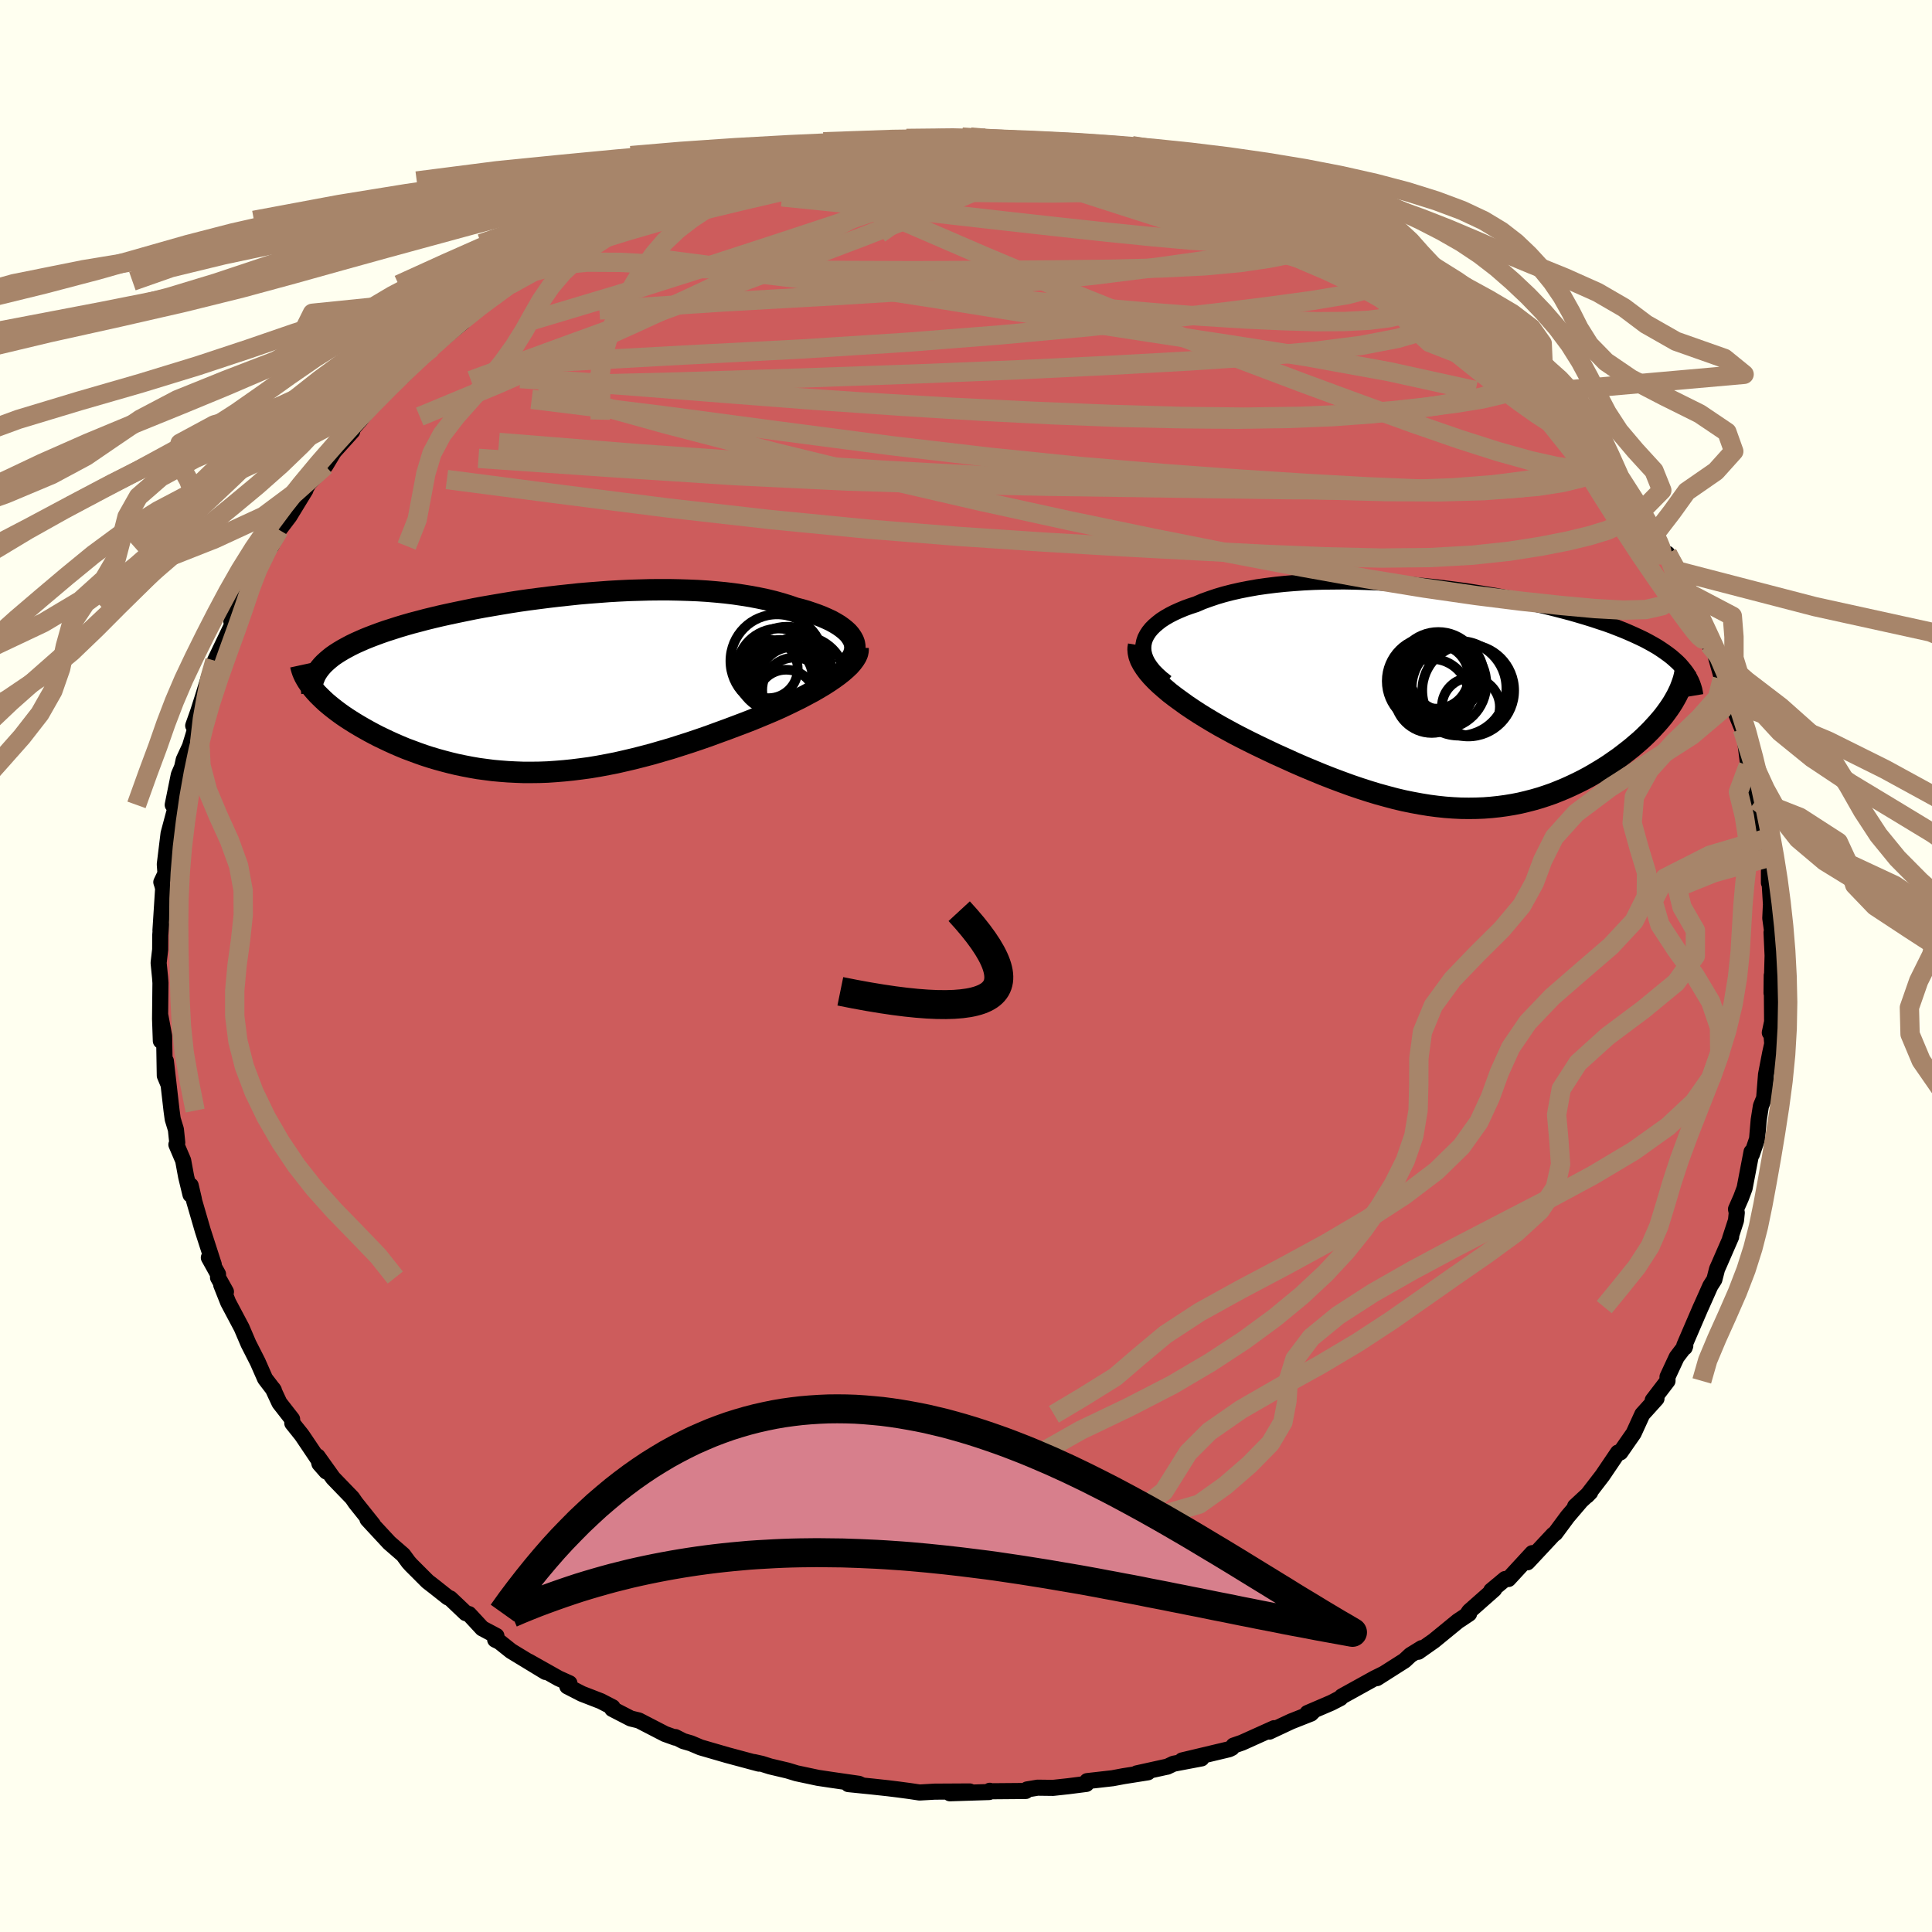 
  <svg viewBox="-100 -100 200 200" xmlns="http://www.w3.org/2000/svg" width="500" height="500" id="face-svg">
    <defs>
      <clipPath id="leftEyeClipPath">
        <polyline points="32.21,-4.47 32.06,-4.74 31.88,-5.01 31.65,-5.28 31.38,-5.53 31.07,-5.78 30.72,-6.03 30.34,-6.26 29.93,-6.49 29.48,-6.7 29,-6.91 28.49,-7.11 27.95,-7.3 27.39,-7.49 26.8,-7.66 26.18,-7.82 25.49,-8.06 24.77,-8.28 24.02,-8.49 23.24,-8.68 22.43,-8.85 21.6,-9.01 20.73,-9.15 19.85,-9.28 18.94,-9.39 18.01,-9.48 17.06,-9.56 16.09,-9.62 15.11,-9.66 14.12,-9.69 13.11,-9.71 12.09,-9.71 11.06,-9.7 10.03,-9.67 8.99,-9.64 7.95,-9.59 6.9,-9.53 5.86,-9.45 4.81,-9.37 3.77,-9.28 2.74,-9.17 1.71,-9.06 0.69,-8.94 -0.33,-8.81 -1.33,-8.68 -2.32,-8.54 -3.29,-8.39 -4.25,-8.23 -5.19,-8.07 -6.12,-7.91 -7.03,-7.74 -7.91,-7.56 -8.78,-7.38 -9.63,-7.2 -10.45,-7.02 -11.25,-6.83 -12.03,-6.64 -12.78,-6.44 -13.51,-6.25 -14.21,-6.05 -14.88,-5.85 -15.53,-5.64 -16.16,-5.44 -16.76,-5.23 -17.33,-5.02 -17.88,-4.81 -18.4,-4.6 -18.9,-4.38 -19.37,-4.17 -19.82,-3.95 -20.25,-3.72 -20.65,-3.5 -21.03,-3.27 -21.39,-3.04 -21.72,-2.81 -22.02,-2.57 -22.3,-2.33 -22.56,-2.09 -22.79,-1.85 -23,-1.6 -23.71,0.58 -23.48,0.85 -23.24,1.11 -22.97,1.38 -22.69,1.65 -22.39,1.93 -22.07,2.2 -21.74,2.47 -21.38,2.75 -21.02,3.02 -20.63,3.3 -20.23,3.57 -19.81,3.84 -19.38,4.11 -18.93,4.38 -18.46,4.65 -17.98,4.92 -17.48,5.19 -16.96,5.46 -16.42,5.72 -15.87,5.98 -15.3,6.24 -14.72,6.49 -14.12,6.74 -13.5,6.97 -12.88,7.2 -12.23,7.43 -11.58,7.64 -10.91,7.84 -10.22,8.03 -9.53,8.21 -8.82,8.38 -8.1,8.53 -7.37,8.67 -6.62,8.8 -5.87,8.9 -5.1,9 -4.32,9.07 -3.54,9.13 -2.74,9.17 -1.93,9.2 -1.11,9.2 -0.28,9.19 0.56,9.16 1.42,9.1 2.28,9.03 3.15,8.94 4.03,8.83 4.92,8.71 5.82,8.56 6.73,8.39 7.65,8.21 8.57,8 9.51,7.78 10.45,7.54 11.4,7.29 12.36,7.01 13.33,6.73 14.3,6.42 15.27,6.11 16.25,5.78 17.23,5.44 18.21,5.08 19.2,4.72 20.18,4.35 20.95,4.06 21.72,3.76 22.47,3.45 23.22,3.14 23.95,2.83 24.67,2.51 25.37,2.18 26.05,1.85 26.72,1.52 27.36,1.18 27.98,0.85 28.57,0.51 29.14,0.17 29.67,-0.17 30.17,-0.51" />
      </clipPath>
      <clipPath id="rightEyeClipPath">
        <polyline points="-31.87,-5.43 -31.8,-5.78 -31.68,-6.13 -31.51,-6.46 -31.3,-6.78 -31.04,-7.1 -30.74,-7.4 -30.4,-7.69 -30.03,-7.98 -29.61,-8.25 -29.16,-8.51 -28.67,-8.76 -28.16,-8.99 -27.61,-9.22 -27.03,-9.43 -26.42,-9.63 -25.75,-9.92 -25.03,-10.18 -24.29,-10.43 -23.51,-10.66 -22.69,-10.87 -21.85,-11.06 -20.98,-11.23 -20.08,-11.39 -19.16,-11.52 -18.21,-11.64 -17.24,-11.74 -16.26,-11.82 -15.26,-11.89 -14.24,-11.94 -13.21,-11.97 -12.17,-11.98 -11.11,-11.99 -10.05,-11.97 -8.99,-11.94 -7.92,-11.9 -6.85,-11.84 -5.78,-11.77 -4.72,-11.69 -3.65,-11.6 -2.59,-11.49 -1.54,-11.38 -0.5,-11.25 0.53,-11.12 1.55,-10.98 2.56,-10.82 3.55,-10.66 4.53,-10.5 5.49,-10.32 6.43,-10.14 7.35,-9.96 8.25,-9.77 9.13,-9.57 9.99,-9.37 10.83,-9.16 11.64,-8.95 12.43,-8.74 13.19,-8.52 13.93,-8.3 14.64,-8.08 15.33,-7.85 16,-7.63 16.64,-7.4 17.25,-7.16 17.84,-6.93 18.4,-6.69 18.94,-6.45 19.46,-6.21 19.96,-5.97 20.43,-5.72 20.88,-5.47 21.31,-5.22 21.71,-4.96 22.09,-4.7 22.45,-4.44 22.79,-4.18 23.1,-3.91 23.4,-3.64 23.67,-3.37 23.91,-3.09 22.95,0.53 22.72,0.89 22.48,1.24 22.22,1.6 21.95,1.96 21.65,2.32 21.34,2.68 21.01,3.04 20.67,3.41 20.31,3.77 19.94,4.13 19.55,4.49 19.14,4.84 18.72,5.2 18.28,5.55 17.83,5.9 17.37,6.25 16.88,6.59 16.38,6.94 15.86,7.28 15.32,7.61 14.77,7.94 14.21,8.26 13.63,8.57 13.03,8.87 12.42,9.16 11.8,9.44 11.17,9.7 10.52,9.96 9.86,10.19 9.19,10.41 8.5,10.61 7.8,10.79 7.09,10.96 6.37,11.1 5.64,11.22 4.9,11.32 4.14,11.4 3.37,11.46 2.59,11.49 1.81,11.5 1,11.49 0.19,11.45 -0.63,11.39 -1.47,11.3 -2.31,11.19 -3.17,11.05 -4.04,10.89 -4.92,10.71 -5.81,10.5 -6.71,10.26 -7.62,10.01 -8.54,9.73 -9.47,9.43 -10.41,9.11 -11.37,8.76 -12.33,8.4 -13.3,8.02 -14.27,7.62 -15.25,7.21 -16.24,6.78 -17.23,6.33 -18.23,5.88 -19.22,5.41 -20.22,4.93 -20.99,4.55 -21.76,4.16 -22.51,3.77 -23.26,3.36 -23.99,2.96 -24.71,2.54 -25.41,2.12 -26.09,1.7 -26.75,1.27 -27.39,0.84 -28,0.4 -28.59,-0.03 -29.15,-0.46 -29.67,-0.9 -30.16,-1.33" />
      </clipPath>
      <filter id="fuzzy">
        <feTurbulence id="turbulence" baseFrequency="0.05" numOctaves="3" type="noise" result="noise" />
        <feDisplacementMap in="SourceGraphic" in2="noise" scale="2" />
      </filter>
      <linearGradient id="rainbowGradient" x1="0%" y1="0%" x2="100%" y2="0%">
        <stop offset="0%" style="stop-color: rgb(185, 55, 55); stop-opacity: 1" />
        <stop offset="50%" style="stop-color: rgb(255, 105, 180); stop-opacity: 1" />
        <stop offset="100%" style="stop-color: rgb(64, 224, 208); stop-opacity: 1" />
      </linearGradient>
    </defs>
    <rect x="-100" y="-100" width="100%" height="100%" fill="rgb(255, 255, 240)" />
    <polyline id="faceContour" points="83.5,-1.08 83.39,2.8 83.41,0.97 83.45,5.77 83.21,6.9 83.36,6.8 83.46,8.05 83.24,9.05 82.82,11.23 82.64,13.47 82.82,13.19 82.29,14.49 82.06,15.94 81.89,17.92 81.35,19.5 81.32,19.24 80.6,23 80.23,23.99 79.71,25.17 79.79,25.54 79.71,26.34 79.09,28.24 79.21,28.03 77.96,30.9 77.75,31.37 77.47,32.46 77.05,33.12 76.12,35.21 76.07,35.31 74.36,39.28 74.4,39.49 74.46,39.32 73.57,40.49 72.62,42.53 72.62,42.95 71.09,44.95 71.48,44.78 70.01,46.41 69.11,48.38 68.39,49.41 67.74,50.35 67.49,50.37 65.88,52.75 64.28,54.83 64.62,54.48 63.05,55.94 63.57,55.48 62.28,56.99 61,58.72 60.8,58.86 58.12,61.73 58.62,60.78 56.15,63.46 55.81,63.46 54.37,64.66 54.68,64.52 52.1,66.8 51.84,67.19 52.08,67.05 50.92,67.82 48.44,69.85 46.82,70.99 47.18,70.61 46.01,71.33 45.4,71.9 42.54,73.72 43.24,73.27 42.29,73.74 38.91,75.61 38.75,75.79 37.82,76.27 35.35,77.33 35.89,77.21 35.71,77.39 33.66,78.2 31.4,79.26 31.9,78.9 28.57,80.4 27.7,80.7 27.52,80.94 27.24,81.08 22.37,82.24 24.38,82.03 21.48,82.58 20.83,82.89 20.75,82.9 17.67,83.58 18.83,83.47 16.3,83.87 15.18,84.08 12.54,84.38 12.46,84.67 10.58,84.91 9.01,85.08 7.41,85.06 6.33,85.24 6.19,85.4 2.59,85.43 2.46,85.38 2.4,85.51 -1.67,85.64 0.38,85.45 -3.24,85.47 -4.81,85.56 -5.8,85.41 -7,85.25 -8.05,85.12 -9.71,84.94 -12.18,84.69 -10.81,84.79 -11.09,84.66 -13.93,84.25 -15.33,84.04 -17.54,83.57 -18.46,83.29 -20.28,82.86 -21.13,82.59 -21.94,82.41 -21.44,82.57 -24.72,81.69 -27.48,80.89 -28.47,80.47 -29.26,80.24 -30.09,79.82 -30.1,79.88 -31.16,79.5 -33.87,78.1 -34.7,77.9 -36.62,76.91 -36.59,76.73 -37.81,76.1 -39.77,75.34 -41.27,74.57 -41.05,74.25 -42.18,73.74 -45.27,72 -43.53,73.08 -47.1,70.91 -48.29,69.96 -48.74,69.74 -48.61,69.35 -50.08,68.57 -51.45,67.09 -51.79,66.99 -53.39,65.47 -53.63,65.37 -54.94,64.33 -55.74,63.71 -57.44,62.01 -57.71,61.71 -58.26,60.96 -59.7,59.71 -61.36,57.92 -61.96,57.27 -61.39,57.82 -63.19,55.57 -63.54,55.06 -65.52,53.01 -67.12,50.77 -66.93,51.52 -66.22,52.33 -68.56,48.85 -68.78,48.53 -69.74,47.33 -69.76,46.91 -71.07,45.23 -71.76,43.75 -71.65,43.91 -72.56,42.72 -73.32,40.99 -74.28,39.1 -74.99,37.44 -76.38,34.82 -77.1,33.01 -76.61,33.72 -77.43,32.25 -77.43,31.9 -78.38,30.19 -77.87,30.91 -79.01,27.38 -79.9,24.32 -79.94,24.09 -80.26,22.72 -80.28,23.67 -80.73,21.81 -81.04,20.13 -81.74,18.49 -81.65,18.28 -81.79,16.93 -82.12,15.85 -82.24,14.97 -82.83,9.83 -82.57,12.24 -82.94,11.35 -83.01,7.24 -83.4,5.15 -83.35,7.75 -83.43,5.47 -83.39,1.75 -83.43,1.19 -83.58,-0.32 -83.42,-1.7 -83.41,-3.19 -83.32,-4.33 -83.39,-3.66 -83.11,-8.03 -83.21,-8.41 -83.3,-8.68 -82.87,-9.58 -82.94,-10.53 -82.55,-13.71 -81.79,-16.55 -81.73,-17.25 -82.12,-16.68 -81.49,-19.79 -81.15,-20.58 -80.98,-21.35 -80.34,-22.73 -80.01,-23.81 -79.11,-26.91 -80,-24.88 -79.48,-26.35 -79,-27.86 -78.17,-30.54 -77.2,-32.55 -77.75,-31.6 -75.62,-36.05 -76.05,-35.65 -75.23,-37.25 -75,-37.82 -74.52,-39.33 -74.39,-38.92 -74.59,-39.12 -73.23,-41.65 -71.94,-44.06 -71.92,-43.47 -71.11,-45.15 -70.04,-46.56 -68.38,-49.28 -68.75,-48.67 -68.06,-49.94 -66.32,-51.78 -65.53,-53.09 -64.87,-54.06 -65.62,-53.04 -63.54,-55.35 -63.47,-55.67 -62.68,-56.56 -62.12,-57.28 -59.51,-59.95 -59.38,-60.55 -58.36,-61.02 -56.25,-63.22 -55.29,-63.99 -55.39,-64.18 -54.49,-64.68 -52.09,-66.65 -51.86,-67.28 -52.16,-66.78 -51.3,-67.92 -48.94,-69.47 -48.95,-69.3 -47.04,-70.89 -47.21,-70.53 -44.56,-72.38 -43.12,-73.45 -42.05,-73.79 -40.96,-74.78 -40.39,-74.9 -39.33,-75.57 -37.85,-76.41 -34.96,-77.84 -35.2,-77.63 -36.27,-77.19 -32.8,-78.7 -31.72,-79.13 -32.46,-79.09 -27.64,-80.79 -28.43,-80.7 -28.26,-80.55 -26.88,-81.26 -24.83,-81.89 -21.73,-82.76 -23.16,-82.26 -20.33,-83 -18.36,-83.42 -18.24,-83.63 -16.43,-83.89 -15.4,-84.34 -14.18,-84.33 -13.16,-84.72 -11.62,-84.86 -11.88,-84.59 -8.78,-85.23 -8.54,-85.31 -6.78,-85.32 -6.07,-85.58 -2.97,-85.67 -2.62,-85.5 0.3,-85.81 0.58,-85.59 -0.41,-85.81 2.05,-85.7 6.1,-85.26 5.04,-85.45 5.48,-85.33 8.82,-85.06 9.09,-85.12 10.38,-84.9 11.93,-84.92 13.22,-84.78 15.75,-83.98 15.6,-84.22 15.05,-84.36 19.07,-83.22 19.29,-83.39 21.64,-82.9 21.87,-82.67 22.43,-82.33 26.05,-81.43 24.24,-81.88 27.28,-81 28.46,-80.41 28.81,-80.51 32.1,-79.17 31.47,-79.43 34.63,-77.75 36.22,-77.14 35.9,-77.45 37.07,-76.69 37.83,-76.36 38.1,-76.13 39.41,-75.78 40.26,-75 42.58,-73.77 43.62,-73.1 43.61,-73.41 44.76,-72.51 48.36,-69.79 49.07,-69.42 48.94,-69.49 50.51,-68.42 50.37,-68.41 51.08,-67.83 53.33,-65.92 54.82,-64.67 53.84,-65.8 58.06,-62.06 57.7,-62.05 57.99,-61.87 58.34,-61.31 60.08,-59.44 60.2,-59.73 62.47,-56.9 62.23,-57.39 62.72,-56.76 63.43,-56.02 64.93,-54.29 66.25,-52.33 67.89,-49.93 66.85,-51.33 67.77,-50.03 69.39,-47.94 69.85,-47.03 70.63,-45.92 71.37,-44.78 71.86,-43.71 72.33,-42.64 72.61,-42.68 73.4,-40.96 74.76,-38.62 76,-36.04 75.79,-36.03 76.83,-33.73 76.93,-33.28 77.34,-32.6 77.34,-33.04 78.28,-29.7 78.52,-29.56 79.26,-27.28 79.85,-25.81 79.41,-26.85 80.37,-24.53 80.63,-23.54 80.98,-20.74 81.46,-19.56 81.79,-17.17 81.98,-16.65 81.91,-16.8 82.74,-13.17 83.05,-11.22 82.74,-12.35 83.32,-8.78 83.12,-8.61 83.12,-9.82 83.39,-5.37 83.32,-6.23 83.26,-4.95 83.51,-3.15 83.39,-3.47 83.5,-1.08 83.39,2.8" fill="rgb(205, 92, 92)" stroke="black" stroke-width="1.667" stroke-linejoin="round" filter="url(#fuzzy)" />
    <g transform="translate(50.24 -27.82)">
      <polyline id="rightCountour" points="-31.87,-5.43 -31.8,-5.78 -31.68,-6.13 -31.51,-6.46 -31.3,-6.78 -31.04,-7.1 -30.74,-7.4 -30.4,-7.69 -30.03,-7.98 -29.61,-8.25 -29.16,-8.51 -28.67,-8.76 -28.16,-8.99 -27.61,-9.22 -27.03,-9.43 -26.42,-9.63 -25.75,-9.92 -25.03,-10.18 -24.29,-10.43 -23.51,-10.66 -22.69,-10.87 -21.85,-11.06 -20.98,-11.23 -20.08,-11.39 -19.16,-11.52 -18.21,-11.64 -17.24,-11.74 -16.26,-11.82 -15.26,-11.89 -14.24,-11.94 -13.21,-11.97 -12.17,-11.98 -11.11,-11.99 -10.05,-11.97 -8.99,-11.94 -7.92,-11.9 -6.85,-11.84 -5.78,-11.77 -4.72,-11.69 -3.65,-11.6 -2.59,-11.49 -1.54,-11.38 -0.5,-11.25 0.53,-11.12 1.55,-10.98 2.56,-10.82 3.55,-10.66 4.53,-10.5 5.49,-10.32 6.43,-10.14 7.35,-9.96 8.25,-9.77 9.13,-9.57 9.99,-9.37 10.83,-9.16 11.64,-8.95 12.43,-8.74 13.19,-8.52 13.93,-8.3 14.64,-8.08 15.33,-7.85 16,-7.63 16.64,-7.4 17.25,-7.16 17.84,-6.93 18.4,-6.69 18.94,-6.45 19.46,-6.21 19.96,-5.97 20.43,-5.72 20.88,-5.47 21.31,-5.22 21.71,-4.96 22.09,-4.7 22.45,-4.44 22.79,-4.18 23.1,-3.91 23.4,-3.64 23.67,-3.37 23.91,-3.09 22.95,0.53 22.72,0.89 22.48,1.24 22.22,1.6 21.95,1.96 21.65,2.32 21.34,2.68 21.01,3.04 20.67,3.41 20.31,3.77 19.94,4.13 19.55,4.49 19.14,4.84 18.72,5.2 18.28,5.55 17.83,5.9 17.37,6.25 16.88,6.59 16.38,6.94 15.86,7.28 15.32,7.61 14.77,7.94 14.21,8.26 13.63,8.57 13.03,8.87 12.42,9.16 11.8,9.44 11.17,9.7 10.52,9.96 9.86,10.19 9.19,10.41 8.5,10.61 7.8,10.79 7.09,10.96 6.37,11.1 5.64,11.22 4.9,11.32 4.14,11.4 3.37,11.46 2.59,11.49 1.81,11.5 1,11.49 0.19,11.45 -0.63,11.39 -1.47,11.3 -2.31,11.19 -3.17,11.05 -4.04,10.89 -4.92,10.71 -5.81,10.5 -6.71,10.26 -7.62,10.01 -8.54,9.73 -9.47,9.43 -10.41,9.11 -11.37,8.76 -12.33,8.4 -13.3,8.02 -14.27,7.62 -15.25,7.21 -16.24,6.78 -17.23,6.33 -18.23,5.88 -19.22,5.41 -20.22,4.93 -20.99,4.55 -21.76,4.16 -22.51,3.77 -23.26,3.36 -23.99,2.96 -24.71,2.54 -25.41,2.12 -26.09,1.7 -26.75,1.27 -27.39,0.84 -28,0.4 -28.59,-0.03 -29.15,-0.46 -29.67,-0.9 -30.16,-1.33" fill="white" stroke="white" stroke-width="0" stroke-linejoin="round" filter="url(#fuzzy)" />
    </g>
    <g transform="translate(-43.87 -29.24)">
      <polyline id="leftCountour" points="32.21,-4.47 32.06,-4.74 31.88,-5.01 31.65,-5.28 31.38,-5.53 31.07,-5.78 30.72,-6.03 30.34,-6.26 29.93,-6.49 29.48,-6.7 29,-6.91 28.49,-7.11 27.95,-7.3 27.39,-7.49 26.8,-7.66 26.18,-7.82 25.49,-8.06 24.77,-8.28 24.02,-8.49 23.24,-8.68 22.43,-8.85 21.6,-9.01 20.73,-9.15 19.85,-9.28 18.94,-9.39 18.01,-9.48 17.06,-9.56 16.09,-9.62 15.11,-9.66 14.12,-9.69 13.11,-9.71 12.09,-9.71 11.06,-9.7 10.03,-9.67 8.99,-9.64 7.95,-9.59 6.9,-9.53 5.86,-9.45 4.81,-9.37 3.77,-9.28 2.74,-9.17 1.71,-9.06 0.69,-8.94 -0.33,-8.81 -1.33,-8.68 -2.32,-8.54 -3.29,-8.39 -4.25,-8.23 -5.19,-8.07 -6.12,-7.91 -7.03,-7.74 -7.91,-7.56 -8.78,-7.38 -9.63,-7.2 -10.45,-7.02 -11.25,-6.83 -12.03,-6.64 -12.78,-6.44 -13.51,-6.25 -14.21,-6.05 -14.88,-5.85 -15.53,-5.64 -16.16,-5.44 -16.76,-5.23 -17.33,-5.02 -17.88,-4.81 -18.4,-4.6 -18.9,-4.38 -19.37,-4.17 -19.82,-3.95 -20.25,-3.72 -20.65,-3.5 -21.03,-3.27 -21.39,-3.04 -21.72,-2.81 -22.02,-2.57 -22.3,-2.33 -22.56,-2.09 -22.79,-1.85 -23,-1.6 -23.71,0.58 -23.48,0.85 -23.24,1.11 -22.97,1.38 -22.69,1.65 -22.39,1.93 -22.07,2.2 -21.74,2.47 -21.38,2.75 -21.02,3.02 -20.63,3.3 -20.23,3.57 -19.81,3.84 -19.38,4.11 -18.93,4.38 -18.46,4.65 -17.98,4.92 -17.48,5.19 -16.96,5.46 -16.42,5.72 -15.87,5.98 -15.3,6.24 -14.72,6.49 -14.12,6.74 -13.5,6.97 -12.88,7.2 -12.23,7.43 -11.58,7.64 -10.91,7.84 -10.22,8.03 -9.53,8.21 -8.82,8.38 -8.1,8.53 -7.37,8.67 -6.62,8.8 -5.87,8.9 -5.1,9 -4.32,9.07 -3.54,9.13 -2.74,9.17 -1.93,9.2 -1.11,9.2 -0.28,9.19 0.56,9.16 1.42,9.1 2.28,9.03 3.15,8.94 4.03,8.83 4.92,8.71 5.82,8.56 6.73,8.39 7.65,8.21 8.57,8 9.51,7.78 10.45,7.54 11.4,7.29 12.36,7.01 13.33,6.73 14.3,6.42 15.27,6.11 16.25,5.78 17.23,5.44 18.21,5.08 19.2,4.72 20.18,4.35 20.95,4.06 21.72,3.76 22.47,3.45 23.22,3.14 23.95,2.83 24.67,2.51 25.37,2.18 26.05,1.85 26.72,1.52 27.36,1.18 27.98,0.85 28.57,0.51 29.14,0.17 29.67,-0.17 30.17,-0.51" fill="white" stroke="white" stroke-width="0" stroke-linejoin="round" filter="url(#fuzzy)" />
    </g>
    <g transform="translate(50.24 -27.82)">
      <polyline id="rightUpper" points="-29.49,-1.53 -30.01,-1.94 -30.46,-2.35 -30.85,-2.75 -31.17,-3.16 -31.43,-3.55 -31.63,-3.94 -31.77,-4.32 -31.86,-4.7 -31.89,-5.07 -31.87,-5.43 -31.8,-5.78 -31.68,-6.13 -31.51,-6.46 -31.3,-6.78 -31.04,-7.1 -30.74,-7.4 -30.4,-7.69 -30.03,-7.98 -29.61,-8.25 -29.16,-8.51 -28.67,-8.76 -28.16,-8.99 -27.61,-9.22 -27.03,-9.43 -26.42,-9.63 -25.75,-9.92 -25.03,-10.18 -24.29,-10.43 -23.51,-10.66 -22.69,-10.87 -21.85,-11.06 -20.98,-11.23 -20.08,-11.39 -19.16,-11.52 -18.21,-11.64 -17.24,-11.74 -16.26,-11.82 -15.26,-11.89 -14.24,-11.94 -13.21,-11.97 -12.17,-11.98 -11.11,-11.99 -10.05,-11.97 -8.99,-11.94 -7.92,-11.9 -6.85,-11.84 -5.78,-11.77 -4.72,-11.69 -3.65,-11.6 -2.59,-11.49 -1.54,-11.38 -0.5,-11.25 0.53,-11.12 1.55,-10.98 2.56,-10.82 3.55,-10.66 4.53,-10.5 5.49,-10.32 6.43,-10.14 7.35,-9.96 8.25,-9.77 9.13,-9.57 9.99,-9.37 10.83,-9.16 11.64,-8.95 12.43,-8.74 13.19,-8.52 13.93,-8.3 14.64,-8.08 15.33,-7.85 16,-7.63 16.64,-7.4 17.25,-7.16 17.84,-6.93 18.4,-6.69 18.94,-6.45 19.46,-6.21 19.96,-5.97 20.43,-5.72 20.88,-5.47 21.31,-5.22 21.71,-4.96 22.09,-4.7 22.45,-4.44 22.79,-4.18 23.1,-3.91 23.4,-3.64 23.67,-3.37 23.91,-3.09 24.14,-2.81 24.35,-2.53 24.53,-2.25 24.69,-1.96 24.84,-1.67 24.96,-1.38 25.06,-1.09 25.15,-0.79 25.21,-0.49 25.26,-0.19" fill="none" stroke="black" stroke-width="1.667" stroke-linejoin="round" filter="url(#fuzzy)" />
      <polyline id="rightLower" points="-32.37,-5.39 -32.43,-5.02 -32.4,-4.64 -32.32,-4.25 -32.17,-3.85 -31.96,-3.45 -31.69,-3.03 -31.38,-2.61 -31.02,-2.19 -30.61,-1.76 -30.16,-1.33 -29.67,-0.9 -29.15,-0.46 -28.59,-0.03 -28,0.4 -27.39,0.84 -26.75,1.27 -26.09,1.7 -25.41,2.12 -24.71,2.54 -23.99,2.96 -23.26,3.36 -22.51,3.77 -21.76,4.16 -20.99,4.55 -20.22,4.93 -19.22,5.41 -18.23,5.88 -17.23,6.33 -16.24,6.78 -15.25,7.21 -14.27,7.62 -13.3,8.02 -12.33,8.4 -11.37,8.76 -10.41,9.11 -9.47,9.43 -8.54,9.73 -7.62,10.01 -6.71,10.26 -5.81,10.5 -4.92,10.71 -4.04,10.89 -3.17,11.05 -2.31,11.19 -1.47,11.3 -0.63,11.39 0.19,11.45 1,11.49 1.81,11.5 2.59,11.49 3.37,11.46 4.14,11.4 4.9,11.32 5.64,11.22 6.37,11.1 7.09,10.96 7.8,10.79 8.5,10.61 9.19,10.41 9.86,10.19 10.52,9.96 11.17,9.7 11.8,9.44 12.42,9.16 13.03,8.87 13.63,8.57 14.21,8.26 14.77,7.94 15.32,7.61 15.86,7.28 16.38,6.94 16.88,6.59 17.37,6.25 17.83,5.9 18.28,5.55 18.72,5.2 19.14,4.84 19.55,4.49 19.94,4.13 20.31,3.77 20.67,3.41 21.01,3.04 21.34,2.68 21.65,2.32 21.95,1.96 22.22,1.6 22.48,1.24 22.72,0.89 22.95,0.53 23.15,0.18 23.34,-0.16 23.51,-0.51 23.67,-0.85 23.8,-1.19 23.92,-1.52 24.03,-1.85 24.11,-2.17 24.18,-2.5 24.23,-2.81" fill="none" stroke="black" stroke-width="2.222" stroke-linejoin="round" filter="url(#fuzzy)" />
      <circle r="3.832" cx="-2.031" cy="-0.137" stroke="black" fill="none" stroke-width="1.0" filter="url(#fuzzy)" clip-path="url(#rightEyeClipPath)" /><circle r="4.548" cx="-2.136" cy="-1.677" stroke="black" fill="none" stroke-width="1.0" filter="url(#fuzzy)" clip-path="url(#rightEyeClipPath)" /><circle r="4.374" cx="-1.346" cy="-2.382" stroke="black" fill="none" stroke-width="1.0" filter="url(#fuzzy)" clip-path="url(#rightEyeClipPath)" /><circle r="3.326" cx="-1.526" cy="-2.147" stroke="black" fill="none" stroke-width="1.0" filter="url(#fuzzy)" clip-path="url(#rightEyeClipPath)" /><circle r="3.002" cx="2.024" cy="0.983" stroke="black" fill="none" stroke-width="1.0" filter="url(#fuzzy)" clip-path="url(#rightEyeClipPath)" /><circle r="3.838" cx="-0.516" cy="-2.397" stroke="black" fill="none" stroke-width="1.0" filter="url(#fuzzy)" clip-path="url(#rightEyeClipPath)" /><circle r="4.902" cx="0.799" cy="-0.927" stroke="black" fill="none" stroke-width="1.0" filter="url(#fuzzy)" clip-path="url(#rightEyeClipPath)" /><circle r="4.31" cx="-1.896" cy="-1.252" stroke="black" fill="none" stroke-width="1.0" filter="url(#fuzzy)" clip-path="url(#rightEyeClipPath)" /><circle r="4.676" cx="-1.046" cy="-1.392" stroke="black" fill="none" stroke-width="1.0" filter="url(#fuzzy)" clip-path="url(#rightEyeClipPath)" /><circle r="4.756" cx="1.749" cy="-0.697" stroke="black" fill="none" stroke-width="1.0" filter="url(#fuzzy)" clip-path="url(#rightEyeClipPath)" />
      </g>
    <g transform="translate(-43.87 -29.24)">
      <polyline id="leftUpper" points="30.92,-1.53 31.3,-1.83 31.61,-2.12 31.87,-2.42 32.08,-2.72 32.23,-3.02 32.32,-3.32 32.37,-3.61 32.36,-3.9 32.31,-4.19 32.21,-4.47 32.06,-4.74 31.88,-5.01 31.65,-5.28 31.38,-5.53 31.07,-5.78 30.72,-6.03 30.34,-6.26 29.93,-6.49 29.48,-6.7 29,-6.91 28.49,-7.11 27.95,-7.3 27.39,-7.49 26.8,-7.66 26.18,-7.82 25.49,-8.06 24.77,-8.28 24.02,-8.49 23.24,-8.68 22.43,-8.85 21.6,-9.01 20.73,-9.15 19.85,-9.28 18.94,-9.39 18.01,-9.48 17.06,-9.56 16.09,-9.62 15.11,-9.66 14.12,-9.69 13.11,-9.71 12.09,-9.71 11.06,-9.7 10.03,-9.67 8.99,-9.64 7.95,-9.59 6.9,-9.53 5.86,-9.45 4.81,-9.37 3.77,-9.28 2.74,-9.17 1.71,-9.06 0.69,-8.94 -0.33,-8.81 -1.33,-8.68 -2.32,-8.54 -3.29,-8.39 -4.25,-8.23 -5.19,-8.07 -6.12,-7.91 -7.03,-7.74 -7.91,-7.56 -8.78,-7.38 -9.63,-7.2 -10.45,-7.02 -11.25,-6.83 -12.03,-6.64 -12.78,-6.44 -13.51,-6.25 -14.21,-6.05 -14.88,-5.85 -15.53,-5.64 -16.16,-5.44 -16.76,-5.23 -17.33,-5.02 -17.88,-4.81 -18.4,-4.6 -18.9,-4.38 -19.37,-4.17 -19.82,-3.95 -20.25,-3.72 -20.65,-3.5 -21.03,-3.27 -21.39,-3.04 -21.72,-2.81 -22.02,-2.57 -22.3,-2.33 -22.56,-2.09 -22.79,-1.85 -23,-1.6 -23.19,-1.35 -23.35,-1.1 -23.49,-0.85 -23.6,-0.59 -23.7,-0.33 -23.77,-0.07 -23.82,0.2 -23.85,0.46 -23.86,0.73 -23.84,1.01" fill="none" stroke="black" stroke-width="2.222" stroke-linejoin="round" filter="url(#fuzzy)" />
      <polyline id="leftLower" points="32.7,-3.69 32.7,-3.4 32.64,-3.1 32.51,-2.8 32.32,-2.49 32.08,-2.17 31.79,-1.84 31.45,-1.52 31.06,-1.18 30.64,-0.85 30.17,-0.51 29.67,-0.17 29.14,0.17 28.57,0.51 27.98,0.85 27.36,1.18 26.72,1.52 26.05,1.85 25.37,2.18 24.67,2.51 23.95,2.83 23.22,3.14 22.47,3.45 21.72,3.76 20.95,4.06 20.18,4.35 19.2,4.72 18.21,5.08 17.23,5.44 16.25,5.78 15.27,6.11 14.3,6.42 13.33,6.73 12.36,7.01 11.4,7.29 10.45,7.54 9.51,7.78 8.57,8 7.65,8.21 6.73,8.39 5.82,8.56 4.92,8.71 4.03,8.83 3.15,8.94 2.28,9.03 1.42,9.1 0.56,9.16 -0.28,9.19 -1.11,9.2 -1.93,9.2 -2.74,9.17 -3.54,9.13 -4.32,9.07 -5.1,9 -5.87,8.9 -6.62,8.8 -7.37,8.67 -8.1,8.53 -8.82,8.38 -9.53,8.21 -10.22,8.03 -10.91,7.84 -11.58,7.64 -12.23,7.43 -12.88,7.2 -13.5,6.97 -14.12,6.74 -14.72,6.49 -15.3,6.24 -15.87,5.98 -16.42,5.72 -16.96,5.46 -17.48,5.19 -17.98,4.92 -18.46,4.65 -18.93,4.38 -19.38,4.11 -19.81,3.84 -20.23,3.57 -20.63,3.3 -21.02,3.02 -21.38,2.75 -21.74,2.47 -22.07,2.2 -22.39,1.93 -22.69,1.65 -22.97,1.38 -23.24,1.11 -23.48,0.85 -23.71,0.58 -23.92,0.32 -24.11,0.06 -24.29,-0.2 -24.44,-0.45 -24.58,-0.7 -24.7,-0.95 -24.8,-1.19 -24.88,-1.43 -24.95,-1.67 -25,-1.9" fill="none" stroke="black" stroke-width="2.222" stroke-linejoin="round" filter="url(#fuzzy)" />
      <circle r="4.55" cx="26.848" cy="-0.36" stroke="black" fill="none" stroke-width="1.0" filter="url(#fuzzy)" clip-path="url(#leftEyeClipPath)" /><circle r="3.73" cx="24.668" cy="-0.79" stroke="black" fill="none" stroke-width="1.0" filter="url(#fuzzy)" clip-path="url(#leftEyeClipPath)" /><circle r="3.034" cx="25.248" cy="1.605" stroke="black" fill="none" stroke-width="1.0" filter="url(#fuzzy)" clip-path="url(#leftEyeClipPath)" /><circle r="4.826" cx="24.308" cy="-2.335" stroke="black" fill="none" stroke-width="1.0" filter="url(#fuzzy)" clip-path="url(#leftEyeClipPath)" /><circle r="3.126" cx="24.848" cy="-0.695" stroke="black" fill="none" stroke-width="1.0" filter="url(#fuzzy)" clip-path="url(#leftEyeClipPath)" /><circle r="3.362" cx="26.138" cy="0.675" stroke="black" fill="none" stroke-width="1.0" filter="url(#fuzzy)" clip-path="url(#leftEyeClipPath)" /><circle r="3.598" cx="25.968" cy="-0.2" stroke="black" fill="none" stroke-width="1.0" filter="url(#fuzzy)" clip-path="url(#leftEyeClipPath)" /><circle r="4.636" cx="25.333" cy="-1.245" stroke="black" fill="none" stroke-width="1.0" filter="url(#fuzzy)" clip-path="url(#leftEyeClipPath)" /><circle r="3.024" cx="23.428" cy="-1.51" stroke="black" fill="none" stroke-width="1.0" filter="url(#fuzzy)" clip-path="url(#leftEyeClipPath)" /><circle r="4.32" cx="24.463" cy="-1.375" stroke="black" fill="none" stroke-width="1.0" filter="url(#fuzzy)" clip-path="url(#leftEyeClipPath)" />
    </g>
    <g id="hairs">
      <polyline points="43.62,-73.1 43.78,-72.9 43.98,-72.03 43.54,-71.03 42.06,-70.18 39.48,-69.5 35.86,-68.9 31.3,-68.28 25.83,-67.6 19.43,-66.87 12.04,-66.11 3.55,-65.33 -6.12,-64.57 -17.05,-63.87 -29.26,-63.24 -42.9,-62.49" fill="none" stroke="rgb(167, 133, 106)" stroke-width="2" stroke-linejoin="round" filter="url(#fuzzy)" /><polyline points="26.05,-81.43 25.83,-81.41 27.01,-80.95 28.56,-80.32 30.23,-79.62 31.95,-78.85 33.64,-78.06 35.25,-77.28 36.72,-76.56 38.02,-75.91 39.16,-75.34 40.18,-74.82 41.08,-74.36 41.87,-73.97 42.51,-73.65 42.96,-73.44 43.19,-73.35 43.17,-73.37 42.88,-73.53 42.29,-73.83 41.37,-74.32 40.15,-74.98 38.72,-75.77" fill="none" stroke="rgb(167, 133, 106)" stroke-width="2" stroke-linejoin="round" filter="url(#fuzzy)" /><polyline points="-0.41,-85.81 2.15,-85.62 4.28,-85.4 6,-85.19 7.65,-84.97 9.36,-84.73 11.11,-84.5 12.84,-84.26 14.48,-84.02 15.99,-83.78 17.31,-83.56 18.41,-83.36 19.28,-83.2 19.93,-83.09 20.29,-83.04 20.29,-83.07 19.79,-83.19 18.68,-83.44 17.04,-83.84" fill="none" stroke="rgb(167, 133, 106)" stroke-width="2" stroke-linejoin="round" filter="url(#fuzzy)" /><polyline points="-35.2,-77.63 -34.79,-77.76 -33.17,-78.29 -31.25,-78.85 -29.17,-79.35 -26.97,-79.8 -24.65,-80.18 -22.19,-80.51 -19.58,-80.83 -16.83,-81.14 -13.99,-81.44 -11.14,-81.72 -8.31,-81.99 -5.54,-82.25 -2.85,-82.48 -0.26,-82.7 2.22,-82.89 4.59,-83.06 6.81,-83.22 8.87,-83.37 10.72,-83.52 12.29,-83.69 13.48,-83.89 14.31,-84.13" fill="none" stroke="rgb(167, 133, 106)" stroke-width="2" stroke-linejoin="round" filter="url(#fuzzy)" /><polyline points="-32.8,-78.7 -31.87,-79.09 -30.45,-79.63 -28.71,-80.23 -26.94,-80.8 -25.17,-81.34 -23.34,-81.88 -21.49,-82.41 -19.71,-82.91 -18.14,-83.33 -16.85,-83.67 -15.89,-83.95 -15.31,-84.13 -15.19,-84.22 -15.56,-84.16" fill="none" stroke="rgb(167, 133, 106)" stroke-width="2" stroke-linejoin="round" filter="url(#fuzzy)" /><polyline points="8.82,-85.06 9.5,-85.02 10.77,-84.87 12.31,-84.64 13.9,-84.36 15.41,-84.07 16.8,-83.77 18.1,-83.48 19.32,-83.21 20.41,-82.96 21.28,-82.76 21.86,-82.62 22.11,-82.55 21.97,-82.58 21.37,-82.71 20.28,-82.96 18.77,-83.32 17.12,-83.72" fill="none" stroke="rgb(167, 133, 106)" stroke-width="2" stroke-linejoin="round" filter="url(#fuzzy)" /><polyline points="39.41,-75.78 40.59,-74.94 41.85,-74.18 42.94,-73.53 43.95,-72.89 44.9,-72.22 45.71,-71.6 46.29,-71.1 46.58,-70.75 46.61,-70.53 46.4,-70.42 45.99,-70.4 45.38,-70.46 44.52,-70.62 43.36,-70.92 41.85,-71.4 39.93,-72.08 37.6,-72.96 34.87,-74.06 31.77,-75.36 28.28,-76.85 24.31,-78.56 19.76,-80.52 14.64,-82.71" fill="none" stroke="rgb(167, 133, 106)" stroke-width="2" stroke-linejoin="round" filter="url(#fuzzy)" /><polyline points="64.93,-54.29 65.84,-52.61 65.81,-51.62 65.02,-51.02 63.67,-50.52 61.74,-50.05 59.17,-49.65 55.89,-49.39 51.86,-49.3 47.09,-49.38 41.56,-49.61 35.31,-49.96 28.33,-50.41 20.57,-50.98 12,-51.7 2.53,-52.66 -7.85,-53.88 -19.17,-55.36 -31.51,-57 -44.96,-58.66" fill="none" stroke="rgb(167, 133, 106)" stroke-width="2" stroke-linejoin="round" filter="url(#fuzzy)" /><polyline points="-48.95,-69.3 -47.52,-70.38 -46.07,-71.3 -44.4,-72.3 -42.66,-73.31 -40.98,-74.26 -39.37,-75.13 -37.84,-75.95 -36.38,-76.72 -35.04,-77.43 -33.87,-78.04 -32.91,-78.54 -32.16,-78.92 -31.64,-79.19 -31.36,-79.33 -31.41,-79.33 -31.88,-79.12 -32.85,-78.68 -34.28,-78.04" fill="none" stroke="rgb(167, 133, 106)" stroke-width="2" stroke-linejoin="round" filter="url(#fuzzy)" /><polyline points="64.93,-54.29 65.89,-52.66 66.04,-51.82 65.55,-51.49 64.57,-51.38 63.12,-51.44 61.1,-51.72 58.45,-52.31 55.11,-53.24 51.07,-54.53 46.33,-56.17 40.88,-58.14 34.72,-60.41 27.8,-63.02 20.06,-66.01 11.42,-69.48 1.86,-73.49 -8.62,-78.02" fill="none" stroke="rgb(167, 133, 106)" stroke-width="2" stroke-linejoin="round" filter="url(#fuzzy)" /><polyline points="-44.56,-72.38 -43.13,-73.22 -41.52,-73.93 -39.66,-74.62 -37.48,-75.34 -34.99,-76.11 -32.26,-76.9 -29.4,-77.68 -26.45,-78.43 -23.43,-79.16 -20.31,-79.89 -17.12,-80.63 -13.93,-81.38 -10.82,-82.1 -7.86,-82.77 -5.09,-83.39 -2.49,-83.96 0.02,-84.51 2.7,-84.99" fill="none" stroke="rgb(167, 133, 106)" stroke-width="2" stroke-linejoin="round" filter="url(#fuzzy)" /><polyline points="57.7,-62.05 57.87,-61.71 57.88,-61.09 57.57,-60.38 56.79,-59.72 55.44,-59.17 53.5,-58.71 50.95,-58.29 47.83,-57.88 44.1,-57.48 39.72,-57.13 34.64,-56.9 28.84,-56.82 22.33,-56.89 15.1,-57.1 7.14,-57.42 -1.59,-57.85 -11.12,-58.41 -21.48,-59.12 -32.66,-59.97 -44.8,-60.78" fill="none" stroke="rgb(167, 133, 106)" stroke-width="2" stroke-linejoin="round" filter="url(#fuzzy)" /><polyline points="-47.21,-70.53 -44.76,-71.88 -42.19,-72.58 -39.24,-72.86 -35.78,-72.84 -31.71,-72.62 -27.02,-72.24 -21.76,-71.7 -16.02,-71 -9.84,-70.13 -3.24,-69.11 3.8,-67.98 11.25,-66.78 19.04,-65.58 27.06,-64.36 35.29,-63.07 43.78,-61.53 52.75,-59.56" fill="none" stroke="rgb(167, 133, 106)" stroke-width="2" stroke-linejoin="round" filter="url(#fuzzy)" /><polyline points="37.07,-76.69 37.37,-76.4 37.08,-76.06 36.23,-75.59 34.72,-75 32.41,-74.38 29.17,-73.74 24.94,-73.06 19.68,-72.32 13.29,-71.52 5.69,-70.73 -3.2,-70.03 -13.42,-69.4 -24.98,-68.75 -37.95,-67.91" fill="none" stroke="rgb(167, 133, 106)" stroke-width="2" stroke-linejoin="round" filter="url(#fuzzy)" /><polyline points="64.93,-54.29 65.79,-52.61 65.62,-51.6 64.59,-50.98 62.9,-50.45 60.56,-49.94 57.49,-49.51 53.64,-49.21 48.96,-49.08 43.43,-49.11 37.03,-49.28 29.78,-49.54 21.65,-49.87 12.59,-50.25 2.54,-50.72 -8.57,-51.33 -20.77,-52.12 -34.06,-53.05 -48.35,-54.2" fill="none" stroke="rgb(167, 133, 106)" stroke-width="2" stroke-linejoin="round" filter="url(#fuzzy)" /><polyline points="44.76,-72.51 47.09,-70.73 48,-69.93 48.24,-69.47 48.12,-69.1 47.78,-68.71 47.22,-68.29 46.4,-67.85 45.27,-67.44 43.73,-67.1 41.74,-66.85 39.27,-66.72 36.3,-66.7 32.83,-66.8 28.87,-66.98 24.4,-67.26 19.41,-67.64 13.89,-68.12 7.85,-68.73 1.28,-69.44 -5.87,-70.22 -13.69,-71.04 -22.26,-71.96 -31.45,-73.15" fill="none" stroke="rgb(167, 133, 106)" stroke-width="2" stroke-linejoin="round" filter="url(#fuzzy)" /><polyline points="35.9,-77.45 36.8,-76.9 37.42,-76.55 37.9,-76.28 38.29,-76.02 38.51,-75.79 38.46,-75.67 38,-75.69 37.06,-75.89 35.6,-76.26 33.55,-76.86 30.83,-77.74 27.41,-78.98 23.21,-80.6 18.06,-82.6" fill="none" stroke="rgb(167, 133, 106)" stroke-width="2" stroke-linejoin="round" filter="url(#fuzzy)" /><polyline points="26.05,-81.43 25.76,-81.46 26.72,-81.11 27.89,-80.69 29.03,-80.25 30.06,-79.81 30.91,-79.39 31.51,-79.04 31.79,-78.78 31.72,-78.64 31.28,-78.61 30.51,-78.67 29.44,-78.8 28.07,-78.99 26.38,-79.24 24.33,-79.59 21.86,-80.03 18.92,-80.6 15.56,-81.28 11.78,-82.08 7.5,-83.03 2.48,-84.21" fill="none" stroke="rgb(167, 133, 106)" stroke-width="2" stroke-linejoin="round" filter="url(#fuzzy)" /><polyline points="15.05,-84.36 17.76,-83.66 19.32,-83.3 20.42,-83 21.27,-82.71 21.95,-82.42 22.47,-82.14 22.8,-81.87 22.93,-81.59 22.85,-81.32 22.53,-81.05 21.93,-80.79 21,-80.55 19.7,-80.36 17.97,-80.23 15.78,-80.18 13.12,-80.19 9.99,-80.25 6.39,-80.34 2.33,-80.45 -2.2,-80.58 -7.23,-80.74 -12.85,-80.95 -19.33,-81.17" fill="none" stroke="rgb(167, 133, 106)" stroke-width="2" stroke-linejoin="round" filter="url(#fuzzy)" /><polyline points="39.41,-75.78 40.57,-74.95 41.82,-74.2 42.87,-73.58 43.82,-72.98 44.68,-72.37 45.37,-71.83 45.74,-71.45 45.73,-71.3 45.32,-71.35 44.56,-71.59 43.46,-71.97 42.04,-72.51 40.25,-73.24 38.03,-74.19 35.32,-75.41 32.04,-76.95 28.18,-78.83 23.73,-80.99" fill="none" stroke="rgb(167, 133, 106)" stroke-width="2" stroke-linejoin="round" filter="url(#fuzzy)" /><polyline points="63.43,-56.02 64.5,-54.36 64.76,-52.95 64.12,-51.97 62.71,-51.3 60.63,-50.74 57.92,-50.25 54.52,-49.82 50.38,-49.5 45.47,-49.32 39.75,-49.27 33.22,-49.31 25.86,-49.41 17.67,-49.53 8.62,-49.66 -1.35,-49.86 -12.25,-50.2 -24.08,-50.77 -36.79,-51.6 -50.47,-52.55" fill="none" stroke="rgb(167, 133, 106)" stroke-width="2" stroke-linejoin="round" filter="url(#fuzzy)" /><polyline points="67.77,-50.03 68.76,-48.45 68.97,-47.33 68.62,-46.45 67.74,-45.72 66.38,-45.1 64.54,-44.54 62.26,-43.99 59.51,-43.45 56.26,-42.94 52.45,-42.53 48.03,-42.28 42.98,-42.23 37.28,-42.36 30.93,-42.62 23.95,-42.98 16.34,-43.39 8.11,-43.88 -0.73,-44.47 -10.17,-45.23 -20.2,-46.21 -30.81,-47.41 -41.98,-48.83 -53.74,-50.36" fill="none" stroke="rgb(167, 133, 106)" stroke-width="2" stroke-linejoin="round" filter="url(#fuzzy)" /><polyline points="42.58,-73.77 43.26,-73.37 43.87,-72.93 44.56,-72.32 45.04,-71.73 45.06,-71.35 44.54,-71.22 43.51,-71.32 42.02,-71.57 40.09,-71.96 37.72,-72.48 34.81,-73.19 31.32,-74.11 27.19,-75.28 22.38,-76.74 16.83,-78.51 10.39,-80.58 2.91,-82.93" fill="none" stroke="rgb(167, 133, 106)" stroke-width="2" stroke-linejoin="round" filter="url(#fuzzy)" /><polyline points="58.34,-61.31 59.6,-60.04 60.53,-59.09 61.28,-58.3 61.87,-57.63 62.36,-57 62.8,-56.38 63.15,-55.78 63.33,-55.29 63.28,-55.01 62.97,-54.96 62.39,-55.16 61.55,-55.59 60.45,-56.25 59.06,-57.16 57.38,-58.35 55.42,-59.81 53.17,-61.55 50.65,-63.57 47.8,-65.87 44.53,-68.51 40.68,-71.62 36.25,-75.3" fill="none" stroke="rgb(167, 133, 106)" stroke-width="2" stroke-linejoin="round" filter="url(#fuzzy)" /><polyline points="37.07,-76.69 37.54,-76.41 37.74,-76.09 37.74,-75.68 37.44,-75.19 36.73,-74.69 35.5,-74.21 33.72,-73.73 31.37,-73.26 28.39,-72.82 24.71,-72.48 20.26,-72.26 15.01,-72.13 8.96,-72.06 2.13,-72.01 -5.45,-71.98 -13.8,-72.01 -23.01,-72.12 -33.19,-72.28" fill="none" stroke="rgb(167, 133, 106)" stroke-width="2" stroke-linejoin="round" filter="url(#fuzzy)" /><polyline points="6.1,-85.26 5.55,-85.28 5.58,-85.07 5.53,-84.67 4.99,-84.12 3.8,-83.39 1.9,-82.45 -0.78,-81.31 -4.32,-79.95 -8.76,-78.37 -14.07,-76.58 -20.26,-74.54 -27.42,-72.21 -35.73,-69.58 -45.18,-66.75" fill="none" stroke="rgb(167, 133, 106)" stroke-width="2" stroke-linejoin="round" filter="url(#fuzzy)" /><polyline points="-2.62,-85.5 -0.64,-85.62 0.64,-85.56 2.14,-85.41 4.01,-85.17 6.08,-84.89 8.18,-84.59 10.22,-84.29 12.19,-84.01 14.06,-83.76 15.79,-83.52 17.35,-83.31 18.69,-83.12 19.74,-82.96 20.47,-82.86 20.84,-82.84 20.91,-82.9 20.6,-83.06" fill="none" stroke="rgb(167, 133, 106)" stroke-width="2" stroke-linejoin="round" filter="url(#fuzzy)" /><polyline points="24.24,-81.88 26.52,-81.17 28.12,-80.61 29.56,-80.08 30.93,-79.53 32.22,-78.98 33.32,-78.48 34.18,-78.08 34.75,-77.79 35.05,-77.61 35.12,-77.51 34.99,-77.48 34.66,-77.52 34.11,-77.62 33.29,-77.81 32.15,-78.12 30.62,-78.54 28.69,-79.1 26.37,-79.82 23.66,-80.71 20.46,-81.85 16.56,-83.27" fill="none" stroke="rgb(167, 133, 106)" stroke-width="2" stroke-linejoin="round" filter="url(#fuzzy)" /><polyline points="21.87,-82.67 23.14,-82.18 24.73,-81.58 26.37,-80.9 28.15,-80.1 30.1,-79.18 32.18,-78.16 34.31,-77.07 36.45,-75.95 38.51,-74.84 40.45,-73.78 42.21,-72.8 43.78,-71.93 45.15,-71.17 46.32,-70.54 47.31,-70.02 48.1,-69.63 48.7,-69.38 49.11,-69.24 49.3,-69.22" fill="none" stroke="rgb(167, 133, 106)" stroke-width="2" stroke-linejoin="round" filter="url(#fuzzy)" /><polyline points="24.24,-81.88 26.45,-81.19 27.9,-80.7 29.02,-80.28 29.94,-79.89 30.56,-79.55 30.81,-79.31 30.56,-79.25 29.76,-79.38 28.38,-79.7 26.38,-80.21 23.77,-80.88 20.56,-81.7 16.71,-82.66 11.98,-83.82" fill="none" stroke="rgb(167, 133, 106)" stroke-width="2" stroke-linejoin="round" filter="url(#fuzzy)" /><polyline points="49.07,-69.42 49.4,-69.17 50.06,-68.66 50.86,-68.02 51.79,-67.25 52.78,-66.42 53.75,-65.6 54.63,-64.85 55.34,-64.2 55.86,-63.68 56.17,-63.31 56.26,-63.09 56.13,-63.04 55.78,-63.16 55.2,-63.45 54.36,-63.93 53.26,-64.6 51.91,-65.44 50.31,-66.46 48.46,-67.67 46.35,-69.11 43.95,-70.85 41.27,-72.86 38.29,-75.11" fill="none" stroke="rgb(167, 133, 106)" stroke-width="2" stroke-linejoin="round" filter="url(#fuzzy)" /><polyline points="0.3,-85.81 0.44,-85.71 1.08,-85.67 2.19,-85.59 3.31,-85.49 4.23,-85.39 4.89,-85.28 5.32,-85.17 5.51,-85.04 5.43,-84.9 5.03,-84.73 4.26,-84.54 3.06,-84.32 1.39,-84.06 -0.77,-83.78 -3.43,-83.46 -6.63,-83.12 -10.42,-82.77 -14.91,-82.39 -20.34,-81.92" fill="none" stroke="rgb(167, 133, 106)" stroke-width="2" stroke-linejoin="round" filter="url(#fuzzy)" /><polyline points="50.51,-68.42 50.37,-68.15 50.05,-67.45 49.15,-66.6 47.4,-65.76 44.69,-64.97 40.94,-64.25 36.1,-63.63 30.15,-63.1 23.08,-62.63 14.91,-62.18 5.61,-61.73 -4.89,-61.3 -16.69,-60.88 -29.87,-60.46 -44.28,-60.1" fill="none" stroke="rgb(167, 133, 106)" stroke-width="2" stroke-linejoin="round" filter="url(#fuzzy)" /><polyline points="72.61,-42.68 73.3,-40.92 73.55,-39.29 73.15,-38.06 72.08,-37.29 70.36,-36.9 68.04,-36.84 65.12,-37 61.62,-37.32 57.52,-37.76 52.8,-38.35 47.45,-39.12 41.43,-40.1 34.75,-41.3 27.4,-42.7 19.39,-44.29 10.72,-46.09 1.36,-48.14 -8.73,-50.47 -19.59,-53.12 -31.16,-56.12 -43.34,-59.51" fill="none" stroke="rgb(167, 133, 106)" stroke-width="2" stroke-linejoin="round" filter="url(#fuzzy)" /><polyline points="58.06,-62.06 57.79,-61.97 57.6,-61.65 57.37,-61.12 56.93,-60.51 56.16,-59.9 54.97,-59.36 53.33,-58.88 51.23,-58.44 48.68,-58 45.66,-57.57 42.12,-57.17 38.02,-56.87 33.35,-56.68 28.1,-56.6 22.29,-56.65 15.91,-56.79 8.96,-57.06 1.41,-57.44 -6.78,-57.95 -15.63,-58.56 -25.12,-59.29 -35.24,-60.09 -46.14,-60.81" fill="none" stroke="rgb(167, 133, 106)" stroke-width="2" stroke-linejoin="round" filter="url(#fuzzy)" /><polyline points="19.29,-83.39 20.81,-83 21.66,-82.67 22.28,-82.35 22.68,-82.04 22.81,-81.76 22.65,-81.48 22.15,-81.21 21.29,-80.94 20,-80.67 18.2,-80.42 15.82,-80.22 12.78,-80.08 9.02,-80.02 4.52,-80.04 -0.74,-80.1 -6.78,-80.17 -13.57,-80.21 -20.93,-80.29" fill="none" stroke="rgb(167, 133, 106)" stroke-width="2" stroke-linejoin="round" filter="url(#fuzzy)" /><polyline points="36.22,-77.14 36.28,-77.14 36.57,-76.9 36.77,-76.64 36.84,-76.36 36.73,-76.07 36.42,-75.77 35.82,-75.49 34.87,-75.25 33.54,-75.05 31.78,-74.91 29.55,-74.86 26.76,-74.92 23.37,-75.13 19.33,-75.49 14.67,-75.96 9.38,-76.53 3.47,-77.19 -3.15,-77.94 -10.63,-78.77 -19.05,-79.62" fill="none" stroke="rgb(167, 133, 106)" stroke-width="2" stroke-linejoin="round" filter="url(#fuzzy)" /><polyline points="-11.62,-84.86 -10.76,-84.77 -8.87,-84.71 -6.53,-84.49 -3.82,-84.12 -0.76,-83.59 2.59,-82.93 6.12,-82.17 9.72,-81.33 13.37,-80.42 17.07,-79.48 20.84,-78.49 24.68,-77.47 28.56,-76.4 32.44,-75.29 36.28,-74.15 39.96,-73.05 43.09,-72.27" fill="none" stroke="rgb(167, 133, 106)" stroke-width="2" stroke-linejoin="round" filter="url(#fuzzy)" /><polyline points="72.61,-42.68 73.52,-40.85 74.45,-39 75.2,-37.43 75.73,-36.22 76.1,-35.32 76.33,-34.69 76.46,-34.25 76.49,-33.96 76.41,-33.82 76.23,-33.86 75.9,-34.14 75.39,-34.73 74.68,-35.66 73.76,-36.92 72.63,-38.49 71.31,-40.38 69.77,-42.63 67.99,-45.35 65.9,-48.64 63.48,-52.54 60.77,-56.99" fill="none" stroke="rgb(167, 133, 106)" stroke-width="2" stroke-linejoin="round" filter="url(#fuzzy)" /><polyline points="-2.97,-85.67 -2.14,-85.59 -1.37,-85.49 -1.03,-85.27 -0.95,-84.92 -1.06,-84.41 -1.47,-83.76 -2.29,-82.96 -3.58,-82.01 -5.35,-80.88 -7.64,-79.57 -10.47,-78.04 -13.9,-76.27 -17.98,-74.23 -22.74,-71.92 -28.2,-69.34 -34.33,-66.52 -41.09,-63.48 -48.48,-60.23 -56.55,-56.88" fill="none" stroke="rgb(167, 133, 106)" stroke-width="2" stroke-linejoin="round" filter="url(#fuzzy)" /><polyline points="69.39,-47.94 69.91,-47.02 70.49,-46.07 71,-45.21 71.39,-44.48 71.69,-43.87 71.9,-43.35 72.03,-42.9 72.02,-42.59 71.81,-42.55 71.32,-42.88 70.54,-43.67 69.45,-44.93 68.08,-46.64 66.39,-48.79 64.34,-51.39 61.88,-54.46 58.99,-58.07 55.54,-62.36" fill="none" stroke="rgb(167, 133, 106)" stroke-width="2" stroke-linejoin="round" filter="url(#fuzzy)" /><polyline points="42.58,-73.77 43.34,-73.34 44.19,-72.81 45.27,-72.05 46.31,-71.28 47.09,-70.66 47.53,-70.24 47.68,-69.97 47.61,-69.8 47.35,-69.71 46.88,-69.7 46.18,-69.79 45.16,-70.04 43.77,-70.47 41.95,-71.13 39.66,-72.02 36.92,-73.15 33.76,-74.5 30.21,-76.07 26.22,-77.88 21.63,-79.98 16.32,-82.37" fill="none" stroke="rgb(167, 133, 106)" stroke-width="2" stroke-linejoin="round" filter="url(#fuzzy)" /><polyline points="5.48,-85.33 7.5,-85.1 8.2,-84.81 8.22,-84.37 7.69,-83.74 6.53,-82.91 4.66,-81.88 2.01,-80.65 -1.4,-79.2 -5.57,-77.5 -10.58,-75.53 -16.52,-73.28 -23.51,-70.71 -31.59,-67.78 -40.8,-64.44 -51.25,-60.62" fill="none" stroke="rgb(167, 133, 106)" stroke-width="2" stroke-linejoin="round" filter="url(#fuzzy)" /><polyline points="-13.16,-84.72 -11.98,-84.78 -10.69,-84.87 -9.17,-85 -7.53,-85.12 -5.79,-85.23 -4.02,-85.3 -2.26,-85.36 -0.59,-85.39 0.94,-85.4 2.31,-85.4 3.52,-85.39 4.57,-85.36 5.44,-85.33 6.11,-85.29 6.52,-85.27 6.66,-85.26 6.49,-85.28 5.97,-85.31 5.09,-85.37 3.88,-85.43 2.44,-85.49 0.58,-85.53" fill="none" stroke="rgb(167, 133, 106)" stroke-width="2" stroke-linejoin="round" filter="url(#fuzzy)" /><polyline points="38.1,-76.13 39.26,-75.65 40.41,-75 41.42,-74.41 42.17,-73.94 42.63,-73.59 42.81,-73.33 42.63,-73.22 41.94,-73.36 40.65,-73.83 38.73,-74.62 36.21,-75.72 33.11,-77.1 29.44,-78.77 25.06,-80.8" fill="none" stroke="rgb(167, 133, 106)" stroke-width="2" stroke-linejoin="round" filter="url(#fuzzy)" /><polyline points="-28.43,-80.7 -27.67,-80.82 -26,-81.21 -23.89,-81.61 -21.61,-81.93 -19.24,-82.18 -16.79,-82.38 -14.24,-82.54 -11.61,-82.66 -8.95,-82.74 -6.26,-82.79 -3.59,-82.82 -0.96,-82.84 1.61,-82.87 4.1,-82.89 6.51,-82.93 8.83,-82.96 11.03,-82.99 13.09,-83.01 14.98,-83.04 16.65,-83.07 18.04,-83.13 19.09,-83.22" fill="none" stroke="rgb(167, 133, 106)" stroke-width="2" stroke-linejoin="round" filter="url(#fuzzy)" /><polyline points="83.05,-11.22 77.41,-9.65 73.62,-8.12 74.12,-6.09 75.51,-3.68 75.5,-1.05 73.51,1.71 70.12,4.5 66.39,7.29 63.36,10.03 61.62,12.73 61.14,15.39 61.37,18 61.55,20.53 61,22.96 59.43,25.31 56.93,27.6 53.85,29.85 50.58,32.11 47.33,34.39 44.04,36.69 40.51,39 36.62,41.31 32.46,43.61 28.47,45.91 25.2,48.18 22.99,50.39 21.69,52.47 20.49,54.38 18.06,56.28 13.21,58.72" fill="none" stroke="rgb(167, 133, 106)" stroke-width="2" stroke-linejoin="round" filter="url(#fuzzy)" /><polyline points="-2.62,-85.5 -5.66,-85.44 -8.42,-85.19 -11.08,-84.89 -13.69,-84.54 -16.27,-84.14 -18.87,-83.65 -21.52,-83.07 -24.23,-82.4 -26.98,-81.63 -29.71,-80.8 -32.39,-79.9 -35.05,-78.95 -37.74,-77.95 -40.56,-76.89 -43.55,-75.76 -46.71,-74.56 -49.99,-73.29 -53.32,-71.94 -56.65,-70.51 -59.83,-68.99 -62.58,-67.52 -64.28,-66.65" fill="none" stroke="rgb(167, 133, 106)" stroke-width="2" stroke-linejoin="round" filter="url(#fuzzy)" /><polyline points="-6.78,-85.32 -9.23,-85.13 -13.04,-84.78 -17.44,-84.34 -21.48,-83.82 -25.01,-83.22 -28.49,-82.56 -32.36,-81.84 -36.63,-81.07 -40.95,-80.24 -44.92,-79.34 -48.4,-78.37 -51.58,-77.32 -54.87,-76.19 -58.7,-74.95 -63.33,-73.61 -68.83,-72.19 -75.11,-70.72 -82.01,-69.24 -89.35,-67.78 -97.04,-66.31 -105,-64.79 -112.76,-63.16 -119.9,-61.44 -130.1,-59.95" fill="none" stroke="rgb(167, 133, 106)" stroke-width="2" stroke-linejoin="round" filter="url(#fuzzy)" /><polyline points="-11.88,-84.59 -13.61,-84.51 -15.95,-84.15 -18.54,-83.63 -21.36,-83 -24.38,-82.26 -27.47,-81.44 -30.49,-80.55 -33.31,-79.59 -35.88,-78.59 -38.28,-77.52 -40.6,-76.38 -42.99,-75.18 -45.58,-73.9 -48.43,-72.56 -51.54,-71.14 -54.82,-69.66 -58.15,-68.11 -61.4,-66.49 -64.47,-64.78 -67.33,-63 -70.03,-61.14 -72.71,-59.23 -75.5,-57.28 -78.55,-55.32 -81.91,-53.36 -85.57,-51.37 -89.43,-49.35 -93.34,-47.27 -97.16,-45.13 -100.75,-42.97 -103.97,-40.84 -106.68,-38.75 -108.86,-36.64 -110.64,-34.32 -112.39,-31.54 -114.76,-28.22 -119.33,-24.88" fill="none" stroke="rgb(167, 133, 106)" stroke-width="2" stroke-linejoin="round" filter="url(#fuzzy)" /><polyline points="82.74,-13.17 77.01,-11.47 72.34,-9.1 71.12,-6.71 71.83,-4.28 73.52,-1.7 75.47,0.99 77.09,3.7 78,6.36 78.03,8.97 77.16,11.53 75.37,14.08 72.67,16.61 69.11,19.15 64.88,21.67 60.22,24.18 55.42,26.66 50.72,29.1 46.24,31.5 42.1,33.86 38.51,36.18 35.74,38.45 34.05,40.69 33.37,42.88 33.22,45.05 32.81,47.21 31.52,49.4 29.34,51.62 26.81,53.81 24.14,55.71 19.72,56.99" fill="none" stroke="rgb(167, 133, 106)" stroke-width="2" stroke-linejoin="round" filter="url(#fuzzy)" /><polyline points="-14.18,-84.33 -16.65,-83.85 -19.48,-83.22 -22.31,-82.52 -24.95,-81.77 -27.48,-80.98 -30.02,-80.12 -32.65,-79.19 -35.33,-78.19 -38.01,-77.11 -40.68,-75.93 -43.34,-74.66 -46.03,-73.29 -48.77,-71.86 -51.53,-70.39 -54.26,-68.88 -56.93,-67.36 -59.51,-65.79 -62.04,-64.16 -64.51,-62.45 -66.93,-60.67 -69.27,-58.82 -71.52,-56.94 -73.72,-55.03 -75.93,-53.07 -78.19,-50.97 -80.55,-48.67 -83.09,-46.19 -86.16,-43.47" fill="none" stroke="rgb(167, 133, 106)" stroke-width="2" stroke-linejoin="round" filter="url(#fuzzy)" /><polyline points="-16.43,-83.89 -17.95,-83.26 -20.46,-82.52 -23.11,-81.76 -25.63,-80.97 -27.97,-80.12 -30.2,-79.19 -32.34,-78.19 -34.42,-77.1 -36.45,-75.92 -38.4,-74.65 -40.18,-73.28 -41.72,-71.84 -42.98,-70.36 -44,-68.86 -44.87,-67.34 -45.75,-65.77 -46.76,-64.15 -47.99,-62.44 -49.45,-60.65 -51.1,-58.81 -52.77,-56.93 -54.24,-55.02 -55.29,-53.06 -55.92,-50.96 -56.35,-48.67 -56.82,-46.19 -57.9,-43.47" fill="none" stroke="rgb(167, 133, 106)" stroke-width="2" stroke-linejoin="round" filter="url(#fuzzy)" /><polyline points="-16.43,-83.89 -19.25,-83.25 -22.62,-82.51 -25.76,-81.75 -28.52,-80.96 -31,-80.1 -33.38,-79.16 -35.75,-78.15 -38.18,-77.05 -40.68,-75.86 -43.27,-74.58 -45.92,-73.2 -48.6,-71.76 -51.24,-70.28 -53.8,-68.77 -56.26,-67.22 -58.64,-65.64 -60.95,-63.99 -63.22,-62.27 -65.44,-60.48 -67.59,-58.63 -69.65,-56.72 -71.66,-54.77 -73.71,-52.73 -75.9,-50.6 -78.27,-48.36 -80.77,-46.03 -83.31,-43.69 -85.89,-41.43 -88.46,-39.38 -90.11,-37.82" fill="none" stroke="rgb(167, 133, 106)" stroke-width="2" stroke-linejoin="round" filter="url(#fuzzy)" /><polyline points="-31.72,-79.13 -40.81,-77.91 -41.46,-76.97 -41.9,-75.87 -43.64,-74.56 -46.56,-73.11 -50.44,-71.6 -55.01,-70.08 -59.92,-68.58 -64.8,-67.06 -69.54,-65.5 -74.31,-63.86 -79.51,-62.14 -85.39,-60.34 -91.8,-58.49 -98.09,-56.59 -103.4,-54.65 -107.3,-52.63 -110.13,-50.51 -113.02,-48.27 -117.16,-45.96 -122.94,-43.63 -129.77,-41.39 -136.95,-39.36 -144.21,-37.82" fill="none" stroke="rgb(167, 133, 106)" stroke-width="2" stroke-linejoin="round" filter="url(#fuzzy)" /><polyline points="-36.27,-77.19 -37.92,-76.94 -41.09,-75.88 -44.25,-74.52 -47.39,-73.01 -50.58,-71.46 -53.87,-69.92 -57.34,-68.39 -60.97,-66.84 -64.68,-65.24 -68.47,-63.56 -72.45,-61.81 -76.72,-59.98 -81.32,-58.08 -86.12,-56.13 -90.95,-54.12 -95.66,-52.04 -100.2,-49.89 -104.62,-47.68 -109.12,-45.44 -113.92,-43.2 -119.18,-40.95 -124.86,-38.71 -130.63,-36.47 -135.9,-34.2 -140.21,-31.92 -143.5,-29.63 -146.26,-27.34 -149.18,-25.03 -152.43,-22.64 -155.62,-20.16 -159.12,-17.84 -165.39,-16.55" fill="none" stroke="rgb(167, 133, 106)" stroke-width="2" stroke-linejoin="round" filter="url(#fuzzy)" /><polyline points="-39.33,-75.57 -41.23,-74.51 -43.63,-73 -46.06,-71.38 -48.28,-69.81 -50.28,-68.31 -52.17,-66.8 -54.02,-65.22 -55.89,-63.55 -57.77,-61.79 -59.65,-59.95 -61.52,-58.06 -63.37,-56.11 -65.19,-54.11 -67.01,-52.03 -68.8,-49.88 -70.55,-47.67 -72.22,-45.43 -73.76,-43.18 -75.15,-40.95 -76.42,-38.72 -77.61,-36.49 -78.77,-34.23 -79.9,-31.95 -80.98,-29.67 -81.95,-27.4 -82.82,-25.13 -83.67,-22.7 -84.69,-19.96 -85.87,-16.68" fill="none" stroke="rgb(167, 133, 106)" stroke-width="2" stroke-linejoin="round" filter="url(#fuzzy)" /><polyline points="-39.33,-75.57 -42.82,-74.51 -45.45,-73 -48.4,-71.38 -51.34,-69.82 -53.88,-68.32 -56,-66.81 -58.01,-65.24 -60.29,-63.57 -63.13,-61.81 -66.63,-59.98 -70.69,-58.09 -75.12,-56.15 -79.66,-54.15 -84.11,-52.08 -88.41,-49.93 -92.6,-47.72 -96.79,-45.48 -101.1,-43.23 -105.54,-41 -110,-38.78 -114.31,-36.56 -118.42,-34.3 -122.52,-32.01 -127.11,-29.73 -132.72,-27.51 -139.17,-25.32 -145.04,-23 -148.4,-20.58" fill="none" stroke="rgb(167, 133, 106)" stroke-width="2" stroke-linejoin="round" filter="url(#fuzzy)" /><polyline points="-48.95,-69.3 -51.07,-68.08 -53.33,-66.73 -56.13,-65.19 -59,-63.49 -61.46,-61.69 -63.45,-59.81 -65.18,-57.91 -66.9,-55.97 -68.79,-53.97 -70.94,-51.9 -73.37,-49.75 -76.04,-47.53 -78.81,-45.28 -81.54,-43.04 -84.11,-40.82 -86.53,-38.61 -88.87,-36.39 -91.26,-34.14 -93.78,-31.87 -96.36,-29.6 -98.9,-27.35 -101.28,-25.09 -103.56,-22.68 -105.86,-19.94 -108.79,-16.68" fill="none" stroke="rgb(167, 133, 106)" stroke-width="2" stroke-linejoin="round" filter="url(#fuzzy)" /><polyline points="81.79,-17.17 84.23,-15.37 87.13,-12.79 91.55,-10.49 96.16,-8.34 99.42,-6.12 100.58,-3.72 99.96,-1.15 98.62,1.55 97.66,4.3 97.73,7.06 98.88,9.8 100.75,12.5 102.88,15.16 105,17.78 107.12,20.32 109.44,22.77 112.16,25.12 115.31,27.39 118.61,29.64 121.53,31.89 123.56,34.17 124.5,36.48 124.8,38.79 125.32,41.09 126.65,43.37 128.33,45.7 129.17,48.08 128.94,50.47 129.44,52.75" fill="none" stroke="rgb(167, 133, 106)" stroke-width="2" stroke-linejoin="round" filter="url(#fuzzy)" /><polyline points="81.79,-17.17 86.32,-15.39 90.3,-12.82 91.36,-10.52 92,-8.39 94.1,-6.2 97.7,-3.83 101.65,-1.27 104.69,1.41 106.29,4.16 106.78,6.91 106.84,9.64 107.04,12.33 107.5,15 108.07,17.62 108.61,20.18 109.2,22.63 110.11,24.95 111.59,27.17 113.58,29.35 115.52,31.57 116.57,33.86 116.27,36.23 115.38,38.62 116.28,40.84 121.54,42.95" fill="none" stroke="rgb(167, 133, 106)" stroke-width="2" stroke-linejoin="round" filter="url(#fuzzy)" /><polyline points="-48.94,-69.47 -67.66,-67.57 -68.4,-66.08 -68.32,-64.47 -71.43,-62.65 -76.6,-60.66 -81.65,-58.62 -85.47,-56.61 -88.31,-54.68 -91.09,-52.78 -94.65,-50.87 -99.39,-48.88 -105.18,-46.81 -111.62,-44.67 -118.18,-42.53 -124.4,-40.41 -130.11,-38.31 -135.46,-36.14 -140.77,-33.78 -146.39,-31.16 -152.64,-28.37 -159.86,-25.69 -167.71,-23.43 -171.46,-21.35" fill="none" stroke="rgb(167, 133, 106)" stroke-width="2" stroke-linejoin="round" filter="url(#fuzzy)" /><polyline points="-52.16,-66.78 -55,-65.96 -58.39,-64.45 -60.98,-62.59 -63.51,-60.54 -66.7,-58.45 -70.76,-56.42 -75.35,-54.47 -79.79,-52.55 -83.35,-50.61 -85.67,-48.59 -86.85,-46.5 -87.39,-44.37 -87.96,-42.2 -89.23,-40.03 -91.68,-37.82 -95.52,-35.53 -100.58,-33.14 -106.37,-30.65 -112.11,-28.13 -117.05,-25.65 -120.74,-23.24 -123.34,-20.88 -125.51,-18.48 -128.15,-15.93 -131.67,-13.17 -135.69,-10.26 -139.36,-7.27 -142.02,-3.66" fill="none" stroke="rgb(167, 133, 106)" stroke-width="2" stroke-linejoin="round" filter="url(#fuzzy)" /><polyline points="-55.29,-63.99 -58.4,-61.61 -60.95,-59.54 -63.47,-57.58 -66.43,-55.65 -70.2,-53.67 -74.68,-51.58 -79.36,-49.38 -83.65,-47.12 -87.28,-44.85 -90.33,-42.6 -93.05,-40.37 -95.69,-38.14 -98.3,-35.91 -100.82,-33.65 -103.13,-31.38 -105.25,-29.08 -107.31,-26.76 -109.64,-24.4 -112.7,-21.97 -116.9,-19.46 -122.32,-16.88 -128.34,-14.26 -133.66,-11.67 -136.97,-9.18 -138.26,-6.81 -139.7,-4.36 -143,-1.7" fill="none" stroke="rgb(167, 133, 106)" stroke-width="2" stroke-linejoin="round" filter="url(#fuzzy)" /><polyline points="-56.25,-63.22 -61.3,-60.55 -70.17,-58.12 -77.82,-56.02 -81.36,-54.11 -81.57,-52.25 -80.49,-50.32 -79.7,-48.29 -79.93,-46.16 -81.2,-43.98 -83.16,-41.78 -85.42,-39.55 -87.72,-37.29 -90.05,-34.95 -92.56,-32.54 -95.55,-30.07 -99.25,-27.57 -103.8,-25.07 -109.13,-22.58 -115.03,-20.07 -121.12,-17.54 -126.96,-14.96 -132.1,-12.33 -136.3,-9.68 -139.62,-7.02 -142.47,-4.37 -145.5,-1.71 -149.28,0.96 -153.98,3.66 -159.23,6.4 -164.29,9.14 -168.61,11.84 -172.17,14.43 -175.19,16.84 -177.32,19.08 -177.59,21.16 -175.66,22.72" fill="none" stroke="rgb(167, 133, 106)" stroke-width="2" stroke-linejoin="round" filter="url(#fuzzy)" /><polyline points="-66.32,-51.78 -69.36,-49.05 -72.7,-46.56 -77.79,-44.21 -83.47,-41.97 -88.15,-39.79 -91.13,-37.6 -92.61,-35.37 -93.24,-33.1 -93.72,-30.8 -94.53,-28.48 -95.87,-26.12 -97.74,-23.72 -99.92,-21.26 -102.17,-18.74 -104.24,-16.18 -105.96,-13.61 -107.3,-11.03 -108.41,-8.46 -109.6,-5.89 -111.22,-3.3 -113.42,-0.68 -116.02,1.96 -118.43,4.59 -120.02,7.2 -120.51,9.8 -120.39,12.45 -120.81,15.21 -122.7,17.94 -124.19,20.13" fill="none" stroke="rgb(167, 133, 106)" stroke-width="2" stroke-linejoin="round" filter="url(#fuzzy)" /><polyline points="80.98,-20.74 79.96,-18.01 80.58,-15.48 80.96,-13 80.88,-10.72 80.63,-8.54 80.43,-6.32 80.29,-3.96 80.14,-1.44 79.86,1.22 79.41,3.95 78.75,6.69 77.91,9.41 76.92,12.1 75.87,14.77 74.83,17.42 73.87,20.01 73.06,22.48 72.38,24.79 71.72,26.94 70.82,29.02 69.46,31.13 67.75,33.26 66.07,35.31" fill="none" stroke="rgb(167, 133, 106)" stroke-width="2" stroke-linejoin="round" filter="url(#fuzzy)" /><polyline points="-71.11,-45.15 -72.26,-43.22 -73.32,-41.05 -74.07,-39.11 -74.74,-37.12 -75.52,-34.89 -76.42,-32.41 -77.34,-29.82 -78.19,-27.24 -78.9,-24.76 -79.49,-22.36 -79.99,-19.96 -80.43,-17.49 -80.8,-14.93 -81.12,-12.29 -81.34,-9.62 -81.47,-6.98 -81.5,-4.4 -81.48,-1.84 -81.43,0.75 -81.36,3.42 -81.22,6.19 -80.92,9.02 -80.4,11.97 -79.8,14.97" fill="none" stroke="rgb(167, 133, 106)" stroke-width="2" stroke-linejoin="round" filter="url(#fuzzy)" /><polyline points="-77.75,-31.6 -78.25,-29.86 -78.66,-27.77 -79.05,-25.58 -79.32,-23.23 -79.19,-20.74 -78.51,-18.16 -77.41,-15.55 -76.23,-12.95 -75.3,-10.38 -74.83,-7.83 -74.82,-5.27 -75.1,-2.68 -75.46,-0.07 -75.7,2.55 -75.7,5.18 -75.37,7.79 -74.7,10.41 -73.71,13.03 -72.45,15.64 -70.97,18.2 -69.31,20.67 -67.46,23.02 -65.41,25.31 -63.16,27.62 -60.85,30.02 -59.08,32.25" fill="none" stroke="rgb(167, 133, 106)" stroke-width="2" stroke-linejoin="round" filter="url(#fuzzy)" /><polyline points="80.37,-24.53 81.42,-21.17 82.74,-18.3 84.2,-15.65 86.14,-13.17 88.89,-10.85 92.5,-8.63 96.67,-6.37 101.02,-4 105.24,-1.48 109.11,1.17 112.43,3.89 114.94,6.63 116.41,9.35 116.8,12.05 116.33,14.72 115.49,17.38 114.92,19.97 115.24,22.45 116.72,24.76 119.1,26.92 121.5,29.01 122.96,31.12 123.34,33.25 124.4,35.31" fill="none" stroke="rgb(167, 133, 106)" stroke-width="2" stroke-linejoin="round" filter="url(#fuzzy)" /><polyline points="79.26,-27.28 83.15,-25.86 89.27,-23.28 95.14,-20.36 100.39,-17.49 104.95,-14.77 108.17,-12.19 109.64,-9.71 109.73,-7.25 109.39,-4.78 109.73,-2.23 111.61,0.38 115.32,3.03 120.4,5.67 125.88,8.27 130.64,10.83 133.97,13.35 136.01,15.87 137.66,18.4 140.2,20.95 144.55,23.49 150.63,25.99 157.19,28.4 162.37,30.69 165.03,32.88 166.52,35.21" fill="none" stroke="rgb(167, 133, 106)" stroke-width="2" stroke-linejoin="round" filter="url(#fuzzy)" /><polyline points="78.52,-29.56 78.31,-26.56 75.13,-23.87 70.88,-21.15 66.64,-18.45 63.15,-15.83 60.9,-13.33 59.7,-10.94 58.83,-8.61 57.53,-6.25 55.48,-3.81 52.91,-1.26 50.36,1.39 48.38,4.1 47.25,6.83 46.88,9.57 46.87,12.28 46.8,14.95 46.36,17.58 45.48,20.13 44.25,22.59 42.78,24.97 41.15,27.27 39.33,29.54 37.23,31.8 34.78,34.09 31.97,36.41 28.81,38.73 25.3,41.03 21.38,43.34 16.86,45.67 11.87,48.06 7.63,50.46 6.15,52.75" fill="none" stroke="rgb(167, 133, 106)" stroke-width="2" stroke-linejoin="round" filter="url(#fuzzy)" /><polyline points="78.28,-29.7 77.79,-27.77 75.93,-25.68 73.28,-23.13 70.75,-20.33 69.19,-17.52 68.96,-14.8 69.68,-12.2 70.45,-9.67 70.42,-7.17 69.16,-4.65 66.76,-2.07 63.72,0.55 60.68,3.19 58.16,5.83 56.38,8.44 55.21,11.03 54.28,13.59 53.1,16.14 51.29,18.68 48.69,21.22 45.37,23.74 41.53,26.23 37.35,28.69 32.93,31.1 28.43,33.48 24.18,35.83 20.65,38.14 17.98,40.37 15.45,42.54 12.07,44.64 9.1,46.41" fill="none" stroke="rgb(167, 133, 106)" stroke-width="2" stroke-linejoin="round" filter="url(#fuzzy)" /><polyline points="76.93,-33.28 78.01,-31.95 80.8,-29.52 84.33,-26.82 87.41,-24.08 89.67,-21.35 91.34,-18.66 92.82,-16.06 94.46,-13.55 96.43,-11.14 98.78,-8.77 101.44,-6.38 104.28,-3.93 107.15,-1.39 109.87,1.24 112.31,3.94 114.33,6.67 115.81,9.4 116.62,12.11 116.7,14.8 116.15,17.43 115.22,19.99 114.36,22.47 114.04,24.84 114.6,27.14 116.05,29.39 118.02,31.64 119.9,33.94 121.13,36.27 121.52,38.6 121.36,40.88 121.03,43.11 120.68,45.46 119.95,48.38" fill="none" stroke="rgb(167, 133, 106)" stroke-width="2" stroke-linejoin="round" filter="url(#fuzzy)" /><polyline points="74.76,-38.62 79.33,-36.22 79.5,-34.08 79.5,-31.87 80.24,-29.46 81.82,-26.89 84.28,-24.22 87.58,-21.54 91.58,-18.88 95.89,-16.28 100.03,-13.77 103.55,-11.34 106.23,-8.96 108.1,-6.56 109.38,-4.12 110.34,-1.58 111.16,1.04 111.89,3.73 112.49,6.45 112.94,9.19 113.28,11.91 113.64,14.6 114.21,17.26 115.14,19.85 116.44,22.33 117.91,24.7 119.2,26.95 119.95,29.15 120.07,31.36 119.77,33.68 119.2,36.13 118.21,38.62 117.76,40.49" fill="none" stroke="rgb(167, 133, 106)" stroke-width="2" stroke-linejoin="round" filter="url(#fuzzy)" /><polyline points="73.4,-40.96 87.88,-37.2 99.82,-34.58 105.04,-32.39 107.96,-30.3 110.31,-28.18 112.24,-25.91 113.9,-23.46 115.74,-20.86 118.08,-18.19 120.82,-15.53 123.54,-12.94 125.91,-10.43 128.02,-7.99 130.3,-5.54 133.27,-3.04 137.08,-0.42 141.68,2.28 147.16,4.97 154.01,7.56 162.52,10.08 171.63,12.58 178.72,14.49" fill="none" stroke="rgb(167, 133, 106)" stroke-width="2" stroke-linejoin="round" filter="url(#fuzzy)" /><polyline points="72.61,-42.68 74.51,-39.27 75.81,-36.58 76.91,-34.23 77.98,-31.9 79.03,-29.46 79.98,-26.9 80.82,-24.25 81.53,-21.58 82.17,-18.93 82.73,-16.34 83.24,-13.82 83.68,-11.38 84.06,-8.98 84.38,-6.57 84.65,-4.11 84.86,-1.57 85,1.06 85.06,3.74 85.01,6.47 84.85,9.2 84.58,11.92 84.22,14.61 83.81,17.26 83.38,19.85 82.94,22.33 82.5,24.71 82.03,26.99 81.46,29.21 80.75,31.45 79.86,33.76 78.81,36.16 77.73,38.56 76.78,40.82 76.17,42.95" fill="none" stroke="rgb(167, 133, 106)" stroke-width="2" stroke-linejoin="round" filter="url(#fuzzy)" /><polyline points="71.37,-44.78 73.09,-47.02 74.6,-49.12 77.62,-51.21 79.48,-53.28 78.77,-55.27 75.95,-57.17 72.27,-59 68.84,-60.78 66.24,-62.55 64.54,-64.29 63.46,-66.01 62.62,-67.68 61.72,-69.29 60.68,-70.82 59.51,-72.26 58.27,-73.61 56.94,-74.88 55.42,-76.06 53.58,-77.17 51.34,-78.22 48.69,-79.21 45.69,-80.15 42.39,-81.02 38.84,-81.82 35.07,-82.55 31.13,-83.2 27.15,-83.77 23.21,-84.25 19.35,-84.65 15.5,-84.97 11.53,-85.24 7.33,-85.45 2.96,-85.62 -1.35,-85.72 -6.16,-85.67" fill="none" stroke="rgb(167, 133, 106)" stroke-width="2" stroke-linejoin="round" filter="url(#fuzzy)" /><polyline points="69.85,-47.03 68.32,-49.21 66.88,-51.19 65.22,-53.26 63.4,-55.25 61.46,-57.12 59.41,-58.89 57.3,-60.63 55.16,-62.36 53.02,-64.1 50.87,-65.82 48.67,-67.5 46.35,-69.12 43.89,-70.68 41.32,-72.15 38.74,-73.52 36.26,-74.77 33.95,-75.91 31.74,-76.98 29.51,-78.06 27.1,-79.18 24.67,-80.26 22.69,-81" fill="none" stroke="rgb(167, 133, 106)" stroke-width="2" stroke-linejoin="round" filter="url(#fuzzy)" /><polyline points="69.85,-47.03 72.03,-49.24 71.22,-51.26 69.3,-53.36 67.6,-55.37 66.37,-57.26 65.42,-59.07 64.54,-60.84 63.59,-62.6 62.49,-64.35 61.2,-66.07 59.75,-67.74 58.2,-69.35 56.59,-70.87 54.94,-72.31 53.19,-73.66 51.3,-74.92 49.25,-76.09 47.09,-77.2 44.85,-78.25 42.58,-79.24 40.26,-80.16 37.8,-81.03 35.11,-81.83 32.12,-82.55 28.82,-83.19 25.27,-83.76 21.53,-84.24 17.69,-84.64 13.81,-84.96 9.92,-85.22 6.03,-85.42 2.17,-85.57 -1.76,-85.63 -6.11,-85.57 -11.85,-85.32" fill="none" stroke="rgb(167, 133, 106)" stroke-width="2" stroke-linejoin="round" filter="url(#fuzzy)" /><polyline points="69.39,-47.94 67.68,-50.61 66.67,-52.87 65.65,-55.02 64.49,-57.04 63.12,-58.93 61.45,-60.73 59.52,-62.45 57.48,-64.12 55.49,-65.72 53.64,-67.27 51.95,-68.78 50.31,-70.24 48.65,-71.64 46.91,-72.99 45.07,-74.26 43.13,-75.45 41.1,-76.56 38.95,-77.6 36.65,-78.61 34.23,-79.58 31.74,-80.51 29.24,-81.38 26.77,-82.17 24.25,-82.87 21.62,-83.49 18.82,-84.04 15.94,-84.5 13.07,-84.87 10.13,-85.14 6.5,-85.45" fill="none" stroke="rgb(167, 133, 106)" stroke-width="2" stroke-linejoin="round" filter="url(#fuzzy)" /><polyline points="67.89,-49.93 65.77,-53.32 64.75,-55.6 63.71,-57.43 62.38,-59.15 60.94,-60.87 59.54,-62.6 58.16,-64.35 56.69,-66.07 55,-67.74 53.03,-69.35 50.84,-70.89 48.54,-72.33 46.28,-73.67 44.09,-74.91 41.95,-76.07 39.78,-77.17 37.52,-78.21 35.11,-79.21 32.58,-80.16 29.94,-81.04 27.21,-81.86 24.4,-82.62 21.56,-83.31 18.89,-83.89 16.57,-84.35 13.83,-84.92" fill="none" stroke="rgb(167, 133, 106)" stroke-width="2" stroke-linejoin="round" filter="url(#fuzzy)" /><polyline points="62.47,-56.9 60.76,-59.14 59.95,-61 59.1,-62.76 57.71,-64.52 55.85,-66.26 53.78,-67.94 51.73,-69.54 49.88,-71.06 48.33,-72.48 47.09,-73.8 46,-75.03 44.78,-76.16 43.17,-77.24 41.1,-78.27 38.67,-79.26 36.13,-80.2 33.63,-81.07 31.14,-81.88 28.52,-82.64 25.81,-83.33 23.2,-83.9 20.71,-84.35 17.18,-84.92" fill="none" stroke="rgb(167, 133, 106)" stroke-width="2" stroke-linejoin="round" filter="url(#fuzzy)" /><polyline points="60.2,-59.73 59.36,-61.17 59.72,-62.77 59.65,-64.44 58.52,-66.04 56.54,-67.55 54.07,-69.01 51.44,-70.45 48.91,-71.85 46.69,-73.19 44.83,-74.45 43.23,-75.61 41.7,-76.68 40,-77.69 37.97,-78.68 35.58,-79.64 32.94,-80.57 30.23,-81.44 27.61,-82.22 25.1,-82.91 22.55,-83.52 19.76,-84.08 16.75,-84.55 13.96,-84.88 11.95,-85.06" fill="none" stroke="rgb(167, 133, 106)" stroke-width="2" stroke-linejoin="round" filter="url(#fuzzy)" /><polyline points="60.2,-59.73 58.69,-61.19 57.5,-62.82 56.34,-64.51 54.85,-66.12 53.03,-67.66 51.06,-69.14 49.2,-70.58 47.64,-71.98 46.41,-73.31 45.4,-74.56 44.4,-75.72 43.18,-76.81 41.58,-77.84 39.56,-78.82 37.2,-79.76 34.59,-80.64 31.87,-81.46 29.1,-82.2 26.3,-82.86 23.41,-83.44 20.4,-83.94 17.19,-84.37 13.76,-84.71 10.1,-84.98 6.25,-85.17 2.22,-85.28 -1.98,-85.32 -6.31,-85.28 -10.74,-85.16 -15.22,-84.97 -19.69,-84.72 -24.14,-84.4 -28.61,-84.01 -33.16,-83.55 -37.91,-83 -43.38,-82.32 -51.6,-81.26" fill="none" stroke="rgb(167, 133, 106)" stroke-width="2" stroke-linejoin="round" filter="url(#fuzzy)" /><polyline points="60.08,-59.44 80.55,-61.25 78.52,-62.9 73.5,-64.67 70.39,-66.44 68.13,-68.14 65.37,-69.74 61.99,-71.25 58.52,-72.66 55.37,-73.97 52.55,-75.19 49.85,-76.33 47.09,-77.41 44.26,-78.43 41.49,-79.39 38.93,-80.3 36.57,-81.15 34.28,-81.92 31.81,-82.62 28.93,-83.24 25.55,-83.78 21.72,-84.24 17.64,-84.62 13.48,-84.93 9.36,-85.17 5.28,-85.34 1.15,-85.45 -3.19,-85.47 -7.84,-85.41 -12.87,-85.27 -18.23,-85.03 -23.83,-84.72 -29.54,-84.33 -34.7,-83.89" fill="none" stroke="rgb(167, 133, 106)" stroke-width="2" stroke-linejoin="round" filter="url(#fuzzy)" /><polyline points="58.34,-61.31 52.55,-62.77 47.98,-64.55 46.22,-66.18 44.86,-67.69 42.9,-69.15 40.33,-70.58 37.38,-71.98 34.24,-73.32 31.09,-74.57 28.13,-75.72 25.53,-76.8 23.34,-77.82 21.49,-78.8 19.83,-79.74 18.21,-80.64 16.5,-81.47 14.68,-82.22 12.75,-82.9 10.79,-83.49 8.86,-84 7.03,-84.43 5.36,-84.79 3.85,-85.07 2.49,-85.29 1.29,-85.42 0.22,-85.49 -0.71,-85.47 -1.46,-85.36 -1.94,-85.11 -2.09,-84.59" fill="none" stroke="rgb(167, 133, 106)" stroke-width="2" stroke-linejoin="round" filter="url(#fuzzy)" /><polyline points="57.99,-61.87 56.93,-62.89 54.87,-64.69 52.73,-66.52 50.64,-68.23 48.51,-69.82 46.34,-71.33 44.15,-72.74 41.98,-74.04 39.83,-75.25 37.68,-76.39 35.48,-77.46 33.21,-78.47 30.87,-79.43 28.48,-80.34 26.03,-81.18 23.54,-81.94 21.03,-82.63 18.51,-83.25 15.99,-83.78 13.47,-84.23 10.96,-84.61 8.46,-84.91 5.95,-85.15 3.45,-85.31 0.92,-85.4 -1.63,-85.42 -4.22,-85.35 -6.85,-85.19 -9.49,-84.95 -12.1,-84.64 -14.68,-84.24 -17.28,-83.76 -20.16,-83.14 -24.08,-82.26" fill="none" stroke="rgb(167, 133, 106)" stroke-width="2" stroke-linejoin="round" filter="url(#fuzzy)" /><polyline points="57.99,-61.87 57,-62.87 55.02,-64.64 52.99,-66.46 51.07,-68.16 49.12,-69.74 47.05,-71.24 44.9,-72.65 42.73,-73.96 40.59,-75.16 38.48,-76.29 36.36,-77.35 34.19,-78.37 31.96,-79.35 29.66,-80.27 27.27,-81.13 24.79,-81.92 22.24,-82.65 19.67,-83.3 17.14,-83.86 14.66,-84.34 12.17,-84.72 9.63,-85.03 7.37,-85.23 6.53,-85.26" fill="none" stroke="rgb(167, 133, 106)" stroke-width="2" stroke-linejoin="round" filter="url(#fuzzy)" /><polyline points="51.08,-67.83 51.13,-68.69 49.03,-70.05 46.55,-71.55 44.24,-72.98 42.24,-74.27 40.61,-75.45 39.32,-76.55 38.25,-77.6 37.21,-78.6 35.97,-79.56 34.38,-80.45 32.34,-81.28 29.89,-82.03 27.09,-82.7 24.04,-83.3 20.85,-83.82 17.57,-84.25 14.21,-84.61 10.8,-84.9 7.31,-85.11 3.72,-85.25 -0.02,-85.32 -3.94,-85.31 -8.06,-85.22 -12.37,-85.04 -16.85,-84.78 -21.45,-84.44 -26.17,-84.02 -30.97,-83.51 -35.88,-82.93 -40.95,-82.28 -46.23,-81.58 -51.83,-80.83 -57.88,-79.97 -64.92,-78.83 -73.71,-77.19" fill="none" stroke="rgb(167, 133, 106)" stroke-width="2" stroke-linejoin="round" filter="url(#fuzzy)" /><polyline points="50.51,-68.42 48.49,-69.88 46.11,-71.53 44.01,-73.01 42.31,-74.29 40.95,-75.44 39.77,-76.5 38.6,-77.53 37.31,-78.53 35.81,-79.49 34.05,-80.4 32,-81.24 29.67,-82.01 27.07,-82.71 24.26,-83.34 21.29,-83.88 18.18,-84.34 15,-84.71 11.81,-85.02 8.62,-85.26 5.39,-85.47 2.12,-85.67 0.46,-85.81" fill="none" stroke="rgb(167, 133, 106)" stroke-width="2" stroke-linejoin="round" filter="url(#fuzzy)" /><polyline points="48.94,-69.49 47.38,-70.65 45.04,-72.26 42.73,-73.72 40.59,-74.96 38.6,-76.05 36.65,-77.06 34.62,-78.03 32.46,-78.99 30.15,-79.92 27.74,-80.81 25.29,-81.62 22.82,-82.35 20.33,-83 17.81,-83.56 15.25,-84.04 12.63,-84.45 9.96,-84.78 7.23,-85.04 4.42,-85.22 1.53,-85.33 -1.45,-85.36 -4.5,-85.31 -7.6,-85.19 -10.7,-85 -13.74,-84.75 -16.71,-84.43 -19.64,-84.05 -22.56,-83.6 -25.36,-83.13 -27.6,-82.76" fill="none" stroke="rgb(167, 133, 106)" stroke-width="2" stroke-linejoin="round" filter="url(#fuzzy)" /><polyline points="49.07,-69.42 47.67,-71.64 44.97,-73.17 42.62,-74.43 41.11,-75.54 40.31,-76.58 39.8,-77.59 39.11,-78.59 37.94,-79.55 36.24,-80.46 34.11,-81.29 31.69,-82.05 29.11,-82.74 26.47,-83.35 23.78,-83.89 21,-84.33 17.98,-84.7 14.56,-85.01 10.69,-85.25 6.47,-85.44 2.1,-85.58 -2.41,-85.64 -7.62,-85.57 -14.76,-85.32" fill="none" stroke="rgb(167, 133, 106)" stroke-width="2" stroke-linejoin="round" filter="url(#fuzzy)" /><polyline points="48.36,-69.79 45.47,-72.31 43.33,-73.88 41.05,-75.1 38.74,-76.16 36.43,-77.14 34.09,-78.11 31.7,-79.06 29.28,-80 26.88,-80.88 24.49,-81.68 22.12,-82.4 19.72,-83.03 17.27,-83.58 14.74,-84.05 12.14,-84.44 9.48,-84.75 6.78,-84.99 4.04,-85.15 1.28,-85.23 -1.49,-85.24 -4.26,-85.17 -7.01,-85.03 -9.74,-84.81 -12.44,-84.52 -15.11,-84.16 -17.77,-83.72 -20.46,-83.2 -23.19,-82.59 -25.99,-81.88 -28.83,-81.09 -31.69,-80.22 -34.53,-79.3 -37.3,-78.33 -40.05,-77.3 -42.85,-76.19 -45.69,-74.98 -48.15,-73.79" fill="none" stroke="rgb(167, 133, 106)" stroke-width="2" stroke-linejoin="round" filter="url(#fuzzy)" /><polyline points="42.58,-73.77 40.36,-75.25 38.49,-76.27 36.76,-77.17 34.91,-78.09 32.83,-79.04 30.6,-80 28.36,-80.9 26.17,-81.72 23.96,-82.44 21.63,-83.08 19.09,-83.63 16.35,-84.11 13.49,-84.51 10.59,-84.85 7.69,-85.11 4.79,-85.3 1.83,-85.42 -1.22,-85.47 -4.41,-85.43 -7.72,-85.31 -11.08,-85.1 -14.34,-84.83 -17.08,-84.72" fill="none" stroke="rgb(167, 133, 106)" stroke-width="2" stroke-linejoin="round" filter="url(#fuzzy)" /><polyline points="40.26,-75 37.66,-75.92 35.23,-76.79 33,-77.77 30.74,-78.79 28.33,-79.77 25.75,-80.66 23.08,-81.48 20.39,-82.21 17.73,-82.87 15.11,-83.44 12.55,-83.94 10.07,-84.35 7.73,-84.69 5.58,-84.96 3.66,-85.16 1.97,-85.28 0.49,-85.34 -0.82,-85.31 -2.02,-85.2 -3.13,-85.01 -4.2,-84.74 -5.25,-84.38 -6.26,-83.95 -7.17,-83.43 -7.91,-82.85 -8.37,-82.19 -8.53,-81.48 -8.47,-80.7 -8.36,-79.85 -8.39,-78.93 -8.56,-77.96 -8.56,-76.99 -7.56,-75.57" fill="none" stroke="rgb(167, 133, 106)" stroke-width="2" stroke-linejoin="round" filter="url(#fuzzy)" /><polyline points="40.26,-75 39.29,-75.92 37.67,-76.79 35.8,-77.77 33.88,-78.79 31.84,-79.77 29.57,-80.67 27.06,-81.48 24.39,-82.21 21.63,-82.87 18.88,-83.44 16.16,-83.94 13.48,-84.35 10.84,-84.69 8.2,-84.96 5.57,-85.15 2.91,-85.28 0.22,-85.32 -2.52,-85.3 -5.3,-85.18 -8.13,-84.99 -10.99,-84.71 -13.88,-84.35 -16.79,-83.92 -19.72,-83.4 -22.68,-82.81 -25.67,-82.16 -28.66,-81.44 -31.65,-80.65 -34.63,-79.8 -37.63,-78.88 -40.66,-77.91 -43.79,-76.91 -47.12,-75.84 -50.21,-74.78" fill="none" stroke="rgb(167, 133, 106)" stroke-width="2" stroke-linejoin="round" filter="url(#fuzzy)" /><polyline points="39.41,-75.78 38.48,-76.46 38.33,-77.25 37.4,-78.13 35.76,-79.1 34.11,-80.07 32.64,-80.98 31.05,-81.79 28.91,-82.5 26.11,-83.12 22.77,-83.66 19.16,-84.13 15.5,-84.52 11.9,-84.83 8.33,-85.08 4.69,-85.25 0.87,-85.34 -3.19,-85.36 -7.5,-85.3 -11.99,-85.17 -16.58,-84.97 -21.22,-84.71 -25.95,-84.39 -30.87,-84 -36.12,-83.54 -41.9,-82.99 -48.59,-82.32 -56.86,-81.26" fill="none" stroke="rgb(167, 133, 106)" stroke-width="2" stroke-linejoin="round" filter="url(#fuzzy)" /><polyline points="37.83,-76.36 36.55,-77.24 34.8,-78.14 32.46,-79.14 29.87,-80.15 27.3,-81.07 24.85,-81.87 22.47,-82.57 20.06,-83.18 17.57,-83.7 14.98,-84.15 12.29,-84.53 9.5,-84.82 6.58,-85.05 3.53,-85.19 0.31,-85.26 -3.09,-85.26 -6.65,-85.17 -10.33,-85.02 -14.1,-84.79 -17.92,-84.49 -21.78,-84.12 -25.71,-83.66 -29.74,-83.13 -33.9,-82.5 -38.16,-81.79 -42.48,-81 -46.81,-80.13 -51.14,-79.2 -55.55,-78.21 -60.22,-77.17 -65.34,-76.05 -70.97,-74.86 -76.86,-73.61 -82.3,-72.29 -86.29,-70.89" fill="none" stroke="rgb(167, 133, 106)" stroke-width="2" stroke-linejoin="round" filter="url(#fuzzy)" /><polyline points="35.9,-77.45 41.26,-78.11 40.42,-79.14 35.84,-80.19 31.03,-81.14 27.3,-81.94 24.56,-82.63 22.25,-83.23 19.89,-83.74 17.24,-84.18 14.28,-84.55 11.07,-84.84 7.69,-85.06 4.18,-85.2 0.54,-85.26 -3.22,-85.24 -7.13,-85.15 -11.19,-84.99 -15.42,-84.75 -19.79,-84.44 -24.3,-84.06 -28.93,-83.59 -33.67,-83.04 -38.57,-82.41 -43.67,-81.69 -48.99,-80.89 -54.5,-80.01 -60.11,-79.07 -65.65,-78.07 -70.97,-77.01 -75.96,-75.88 -80.6,-74.68 -85.09,-73.4 -89.88,-72.04 -95.44,-70.58 -101.69,-69.05 -107.47,-67.55 -111.82,-66.65" fill="none" stroke="rgb(167, 133, 106)" stroke-width="2" stroke-linejoin="round" filter="url(#fuzzy)" /><polyline points="31.47,-79.43 29.48,-80.28 27.89,-80.98 26,-81.68 23.7,-82.38 21.12,-83.04 18.43,-83.6 15.73,-84.08 13.08,-84.47 10.48,-84.78 7.9,-85.03 5.31,-85.21 2.68,-85.32 -0.01,-85.36 -2.76,-85.31 -5.57,-85.19 -8.44,-84.98 -11.37,-84.69 -14.35,-84.32 -17.37,-83.86 -20.42,-83.34 -23.45,-82.74 -26.46,-82.07 -29.43,-81.35 -32.36,-80.55 -35.27,-79.7 -38.17,-78.78 -41.08,-77.8 -44.02,-76.76 -47.03,-75.63 -50.21,-74.36 -53.78,-72.78 -58.73,-70.53" fill="none" stroke="rgb(167, 133, 106)" stroke-width="2" stroke-linejoin="round" filter="url(#fuzzy)" /><polyline points="27.28,-81 25.88,-81.65 23.25,-82.44 20.37,-83.14 17.61,-83.71 15.02,-84.17 12.52,-84.54 10.03,-84.84 7.53,-85.08 4.97,-85.25 2.35,-85.35 -0.36,-85.38 -3.19,-85.33 -6.14,-85.19 -9.22,-84.97 -12.44,-84.67 -15.81,-84.28 -19.35,-83.82 -23.08,-83.29 -26.99,-82.68 -31.05,-82.01 -35.2,-81.27 -39.37,-80.47 -43.49,-79.6 -47.54,-78.67 -51.54,-77.67 -55.63,-76.59 -60.02,-75.41 -64.92,-74.08 -70.33,-72.59 -75.9,-70.95 -81.02,-69.33 -85.03,-67.92" fill="none" stroke="rgb(167, 133, 106)" stroke-width="2" stroke-linejoin="round" filter="url(#fuzzy)" /><polyline points="21.87,-82.67 19.14,-83.35 16.5,-83.86 13.89,-84.27 11.27,-84.6 8.77,-84.89 6.45,-85.13 4.3,-85.3 2.27,-85.42 0.3,-85.46 -1.6,-85.43 -3.42,-85.31 -5.13,-85.11 -6.75,-84.83 -8.34,-84.47 -9.98,-84.03 -11.7,-83.52 -13.44,-82.93 -15,-82.28 -16.11,-81.6 -16.56,-80.92 -16.36,-80.2 -15.88,-79.13" fill="none" stroke="rgb(167, 133, 106)" stroke-width="2" stroke-linejoin="round" filter="url(#fuzzy)" /><polyline points="19.29,-83.39 16.43,-83.97 14.18,-84.33 11.73,-84.65 9.2,-84.93 6.72,-85.15 4.34,-85.32 2,-85.41 -0.34,-85.42 -2.69,-85.35 -5.06,-85.19 -7.41,-84.95 -9.7,-84.63 -11.9,-84.22 -14,-83.74 -16.01,-83.18 -17.92,-82.56 -19.78,-81.86 -21.59,-81.1 -23.38,-80.27 -25.13,-79.38 -26.82,-78.41 -28.41,-77.36 -29.87,-76.23 -31.17,-75 -32.31,-73.67 -33.31,-72.27 -34.24,-70.8 -35.1,-69.32 -35.88,-67.82 -36.57,-66.31 -37.14,-64.74 -37.6,-63.07 -37.88,-61.24 -37.82,-59.19 -37.87,-56.56" fill="none" stroke="rgb(167, 133, 106)" stroke-width="2" stroke-linejoin="round" filter="url(#fuzzy)" /><polyline points="15.6,-84.22 13.29,-84.62 10.98,-84.88 8.51,-85.1 5.84,-85.27 3,-85.39 -0.01,-85.43 -3.19,-85.39 -6.48,-85.27 -9.83,-85.08 -13.22,-84.83 -16.64,-84.5 -20.12,-84.11 -23.71,-83.63 -27.48,-83.07 -31.51,-82.43 -35.9,-81.69 -40.66,-80.88 -45.75,-80 -51.05,-79.06 -56.49,-78.07 -62.13,-77.01 -68.26,-75.89 -75.26,-74.69 -83.19,-73.43 -91.38,-72.08 -98.59,-70.63 -104.58,-68.95 -114.22,-66.78" fill="none" stroke="rgb(167, 133, 106)" stroke-width="2" stroke-linejoin="round" filter="url(#fuzzy)" /><polyline points="15.75,-83.98 12.42,-84.63 9.6,-84.99 7.07,-85.21 4.63,-85.37 2.15,-85.47 -0.43,-85.5 -3.16,-85.44 -6.03,-85.29 -9.04,-85.05 -12.17,-84.74 -15.4,-84.35 -18.7,-83.89 -22.06,-83.35 -25.46,-82.74 -28.9,-82.07 -32.36,-81.34 -35.85,-80.55 -39.45,-79.7 -43.33,-78.79 -47.66,-77.82 -52.5,-76.81 -57.72,-75.75 -62.8,-74.63 -66.66,-73.45" fill="none" stroke="rgb(167, 133, 106)" stroke-width="2" stroke-linejoin="round" filter="url(#fuzzy)" /><polyline points="11.93,-84.92 9.24,-85.1 6.8,-85.26 4.41,-85.4 1.96,-85.5 -0.56,-85.51 -3.14,-85.44 -5.77,-85.27 -8.42,-85.02 -11.08,-84.69 -13.79,-84.28 -16.58,-83.79 -19.45,-83.23 -22.4,-82.6 -25.37,-81.91 -28.31,-81.16 -31.2,-80.34 -34.06,-79.46 -36.94,-78.5 -39.93,-77.47 -43.07,-76.36 -46.41,-75.14 -49.86,-73.81 -53.29,-72.38 -56.52,-70.89 -59.37,-69.4 -61.8,-67.96 -64.03,-66.56 -66.45,-65.14 -68.86,-63.99" fill="none" stroke="rgb(167, 133, 106)" stroke-width="2" stroke-linejoin="round" filter="url(#fuzzy)" /><polyline points="10.38,-84.9 8.31,-85.11 5.67,-85.33 2.96,-85.45 0.25,-85.48 -2.48,-85.42 -5.19,-85.29 -7.81,-85.08 -10.35,-84.8 -12.81,-84.46 -15.23,-84.04 -17.67,-83.54 -20.17,-82.96 -22.74,-82.28 -25.37,-81.53 -28.02,-80.69 -30.67,-79.79 -33.26,-78.82 -35.8,-77.8 -38.26,-76.7 -40.67,-75.54 -43.04,-74.31 -45.39,-73.01 -47.72,-71.64 -50.03,-70.21 -52.29,-68.72 -54.5,-67.18 -56.69,-65.57 -58.92,-63.85 -61.29,-61.98 -63.82,-59.91 -66.43,-57.67 -68.89,-55.38 -71.4,-53.04" fill="none" stroke="rgb(167, 133, 106)" stroke-width="2" stroke-linejoin="round" filter="url(#fuzzy)" /><polyline points="9.09,-85.12 6.52,-85.28 4.2,-85.42 1.65,-85.53 -1.2,-85.54 -4.35,-85.46 -7.74,-85.28 -11.26,-85.02 -14.86,-84.67 -18.55,-84.25 -22.38,-83.75 -26.31,-83.18 -30.3,-82.54 -34.27,-81.84 -38.24,-81.07 -42.28,-80.23 -46.49,-79.33 -50.92,-78.36 -55.52,-77.3 -60.15,-76.16 -64.66,-74.92 -68.98,-73.59 -73.21,-72.18 -77.59,-70.72 -82.5,-69.23 -88.32,-67.73 -95.29,-66.21 -103.31,-64.63 -111.76,-62.94 -119.6,-61.11 -126.02,-59.14 -131.45,-57.09 -138.99,-55.35" fill="none" stroke="rgb(167, 133, 106)" stroke-width="2" stroke-linejoin="round" filter="url(#fuzzy)" /><polyline points="2.05,-85.7 0.01,-85.61 -2.93,-85.51 -6.3,-85.36 -9.65,-85.14 -12.67,-84.85 -15.4,-84.5 -18.04,-84.08 -20.86,-83.57 -24.02,-82.98 -27.55,-82.3 -31.38,-81.53 -35.33,-80.68 -39.3,-79.77 -43.23,-78.8 -47.18,-77.77 -51.26,-76.68 -55.56,-75.51 -60.07,-74.28 -64.77,-72.98 -69.68,-71.61 -74.99,-70.17 -80.96,-68.69 -87.69,-67.15 -94.95,-65.54 -102.12,-63.83 -108.52,-61.96 -113.96,-59.89 -118.75,-57.65 -123.43,-55.37 -129.78,-53.04" fill="none" stroke="rgb(167, 133, 106)" stroke-width="2" stroke-linejoin="round" filter="url(#fuzzy)" />
    </g>
    
        <g id="lineNose">
        <path d="M -13.01,2.62 Q 11.6, 7.65 -0.705, -5.674" fill="none" stroke="black" stroke-width="3" stroke-linejoin="round" filter="url(#fuzzy)"></path>
        </g>
      
    <g id="mouth">
      <polyline points="-47.98,66.99 -47.11,65.77 -46.23,64.6 -45.35,63.47 -44.47,62.38 -43.58,61.32 -42.7,60.31 -41.81,59.34 -40.91,58.41 -40.02,57.51 -39.12,56.66 -38.22,55.83 -37.31,55.05 -36.41,54.3 -35.5,53.59 -34.59,52.91 -33.68,52.27 -32.77,51.66 -31.85,51.09 -30.93,50.54 -30.02,50.04 -29.1,49.56 -28.18,49.11 -27.25,48.7 -26.33,48.31 -25.41,47.96 -24.48,47.63 -23.56,47.34 -22.63,47.07 -21.7,46.83 -20.77,46.62 -19.84,46.43 -18.91,46.27 -17.98,46.14 -17.05,46.03 -16.12,45.95 -15.19,45.89 -14.26,45.85 -13.33,45.84 -12.4,45.85 -11.47,45.88 -10.54,45.94 -9.61,46.02 -8.68,46.11 -7.75,46.23 -6.82,46.37 -5.89,46.53 -4.97,46.7 -4.04,46.89 -3.11,47.11 -2.19,47.33 -1.27,47.58 -0.35,47.84 0.58,48.12 1.49,48.41 2.41,48.72 3.33,49.04 4.24,49.37 5.15,49.72 6.07,50.08 6.97,50.45 7.88,50.84 8.79,51.23 9.69,51.64 10.59,52.05 11.49,52.48 12.38,52.91 13.28,53.36 14.17,53.81 15.05,54.26 15.94,54.73 16.82,55.2 17.7,55.68 18.58,56.16 19.45,56.65 20.32,57.14 21.19,57.64 22.05,58.14 22.91,58.64 23.77,59.15 24.62,59.66 25.47,60.17 26.31,60.67 27.15,61.18 27.99,61.69 28.82,62.2 29.65,62.71 30.48,63.22 31.3,63.72 32.11,64.22 32.93,64.72 33.73,65.22 34.53,65.71 35.33,66.19 36.12,66.67 36.91,67.15 37.7,67.62 38.47,68.08 39.25,68.53 40.01,68.98 40.01,68.98 39.13,68.82 38.25,68.66 37.37,68.5 36.49,68.34 35.61,68.17 34.73,68 33.85,67.84 32.97,67.67 32.09,67.49 31.21,67.32 30.33,67.15 29.45,66.97 28.57,66.8 27.69,66.62 26.81,66.44 25.93,66.27 25.05,66.09 24.17,65.91 23.29,65.74 22.41,65.56 21.53,65.39 20.65,65.21 19.77,65.04 18.89,64.87 18.01,64.69 17.13,64.52 16.25,64.36 15.37,64.19 14.49,64.03 13.61,63.86 12.73,63.7 11.85,63.54 10.97,63.39 10.09,63.24 9.21,63.09 8.33,62.94 7.45,62.8 6.57,62.66 5.69,62.52 4.81,62.39 3.93,62.26 3.05,62.13 2.17,62.01 1.29,61.9 0.41,61.79 -0.47,61.68 -1.35,61.58 -2.23,61.48 -3.11,61.39 -3.99,61.3 -4.87,61.22 -5.75,61.14 -6.63,61.07 -7.51,61.01 -8.39,60.95 -9.27,60.9 -10.15,60.86 -11.03,60.82 -11.91,60.79 -12.79,60.76 -13.67,60.75 -14.55,60.74 -15.43,60.73 -16.31,60.74 -17.19,60.75 -18.07,60.77 -18.95,60.8 -19.83,60.84 -20.71,60.89 -21.59,60.94 -22.47,61 -23.35,61.08 -24.23,61.16 -25.1,61.25 -25.98,61.35 -26.86,61.46 -27.74,61.58 -28.62,61.71 -29.5,61.85 -30.38,62 -31.26,62.16 -32.14,62.33 -33.02,62.51 -33.9,62.7 -34.78,62.9 -35.66,63.12 -36.54,63.34 -37.42,63.58 -38.3,63.83 -39.18,64.09 -40.06,64.36 -40.94,64.65 -41.82,64.95 -42.7,65.26 -43.58,65.58 -44.46,65.91 -45.34,66.26 -46.22,66.62 -47.1,67" fill="rgb(215,127,140)" stroke="black" stroke-width="3" stroke-linejoin="round" filter="url(#fuzzy)" />
    </g>
  </svg>
  